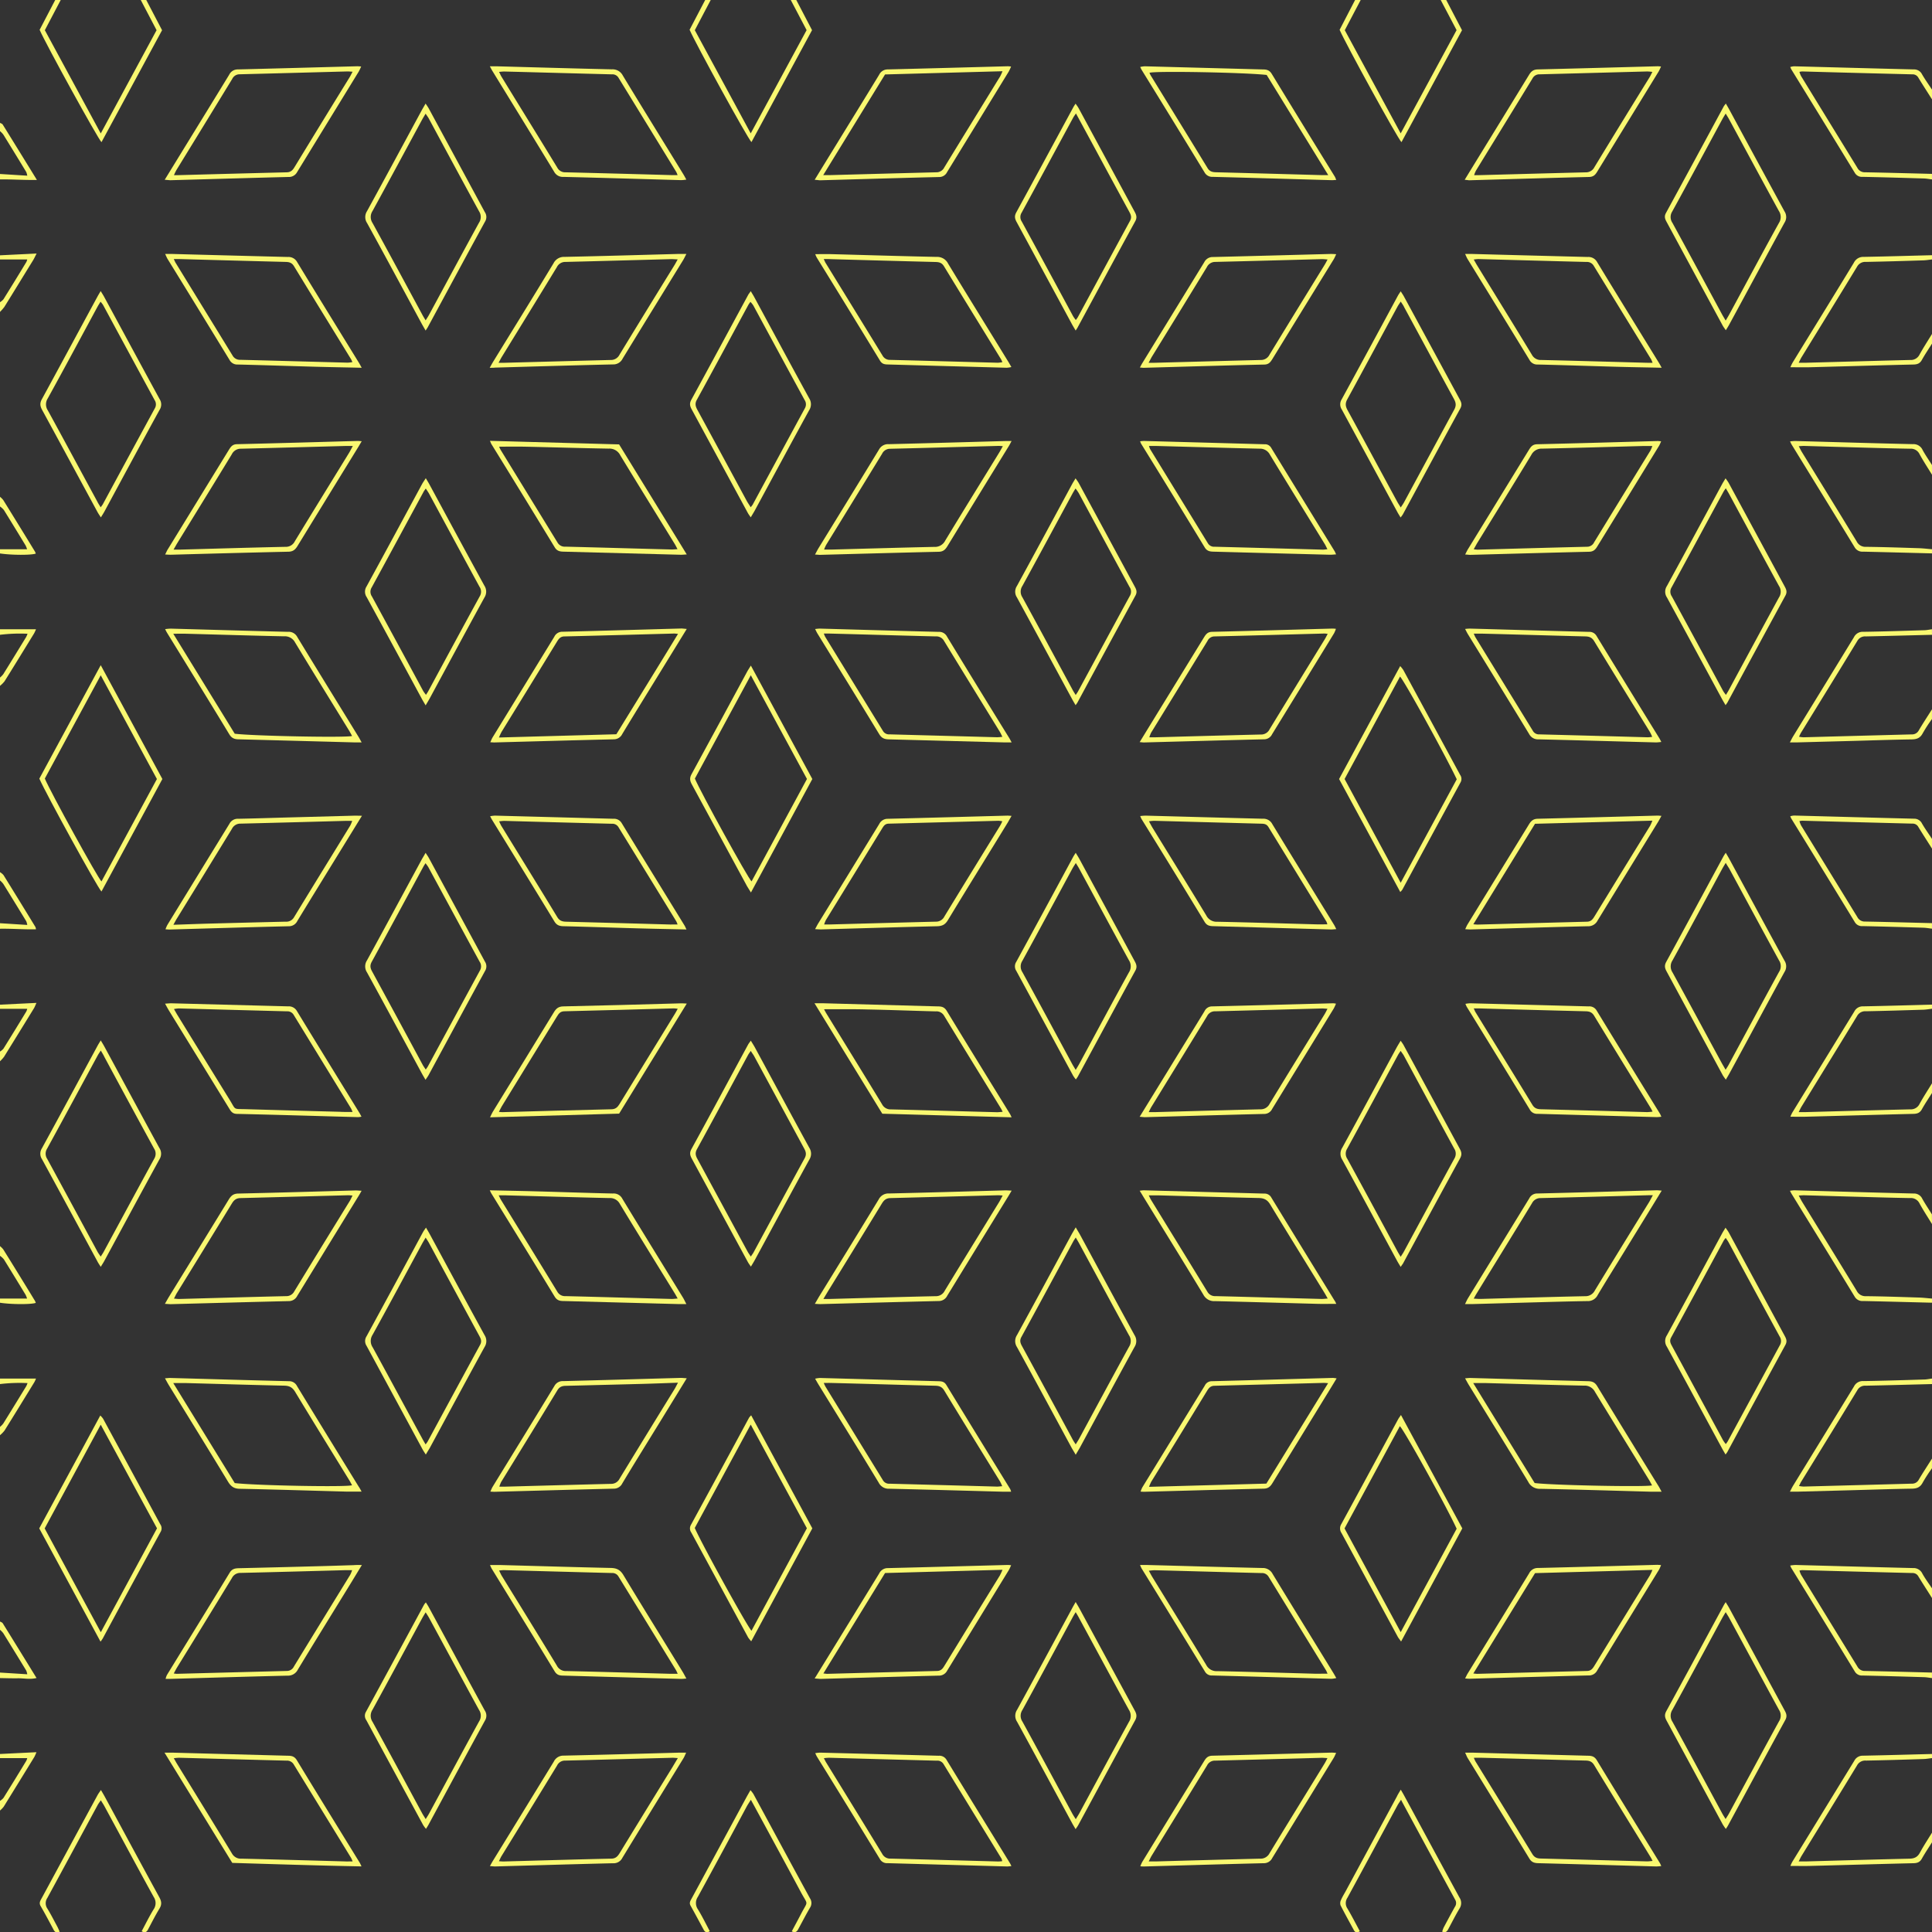 <svg xmlns="http://www.w3.org/2000/svg" viewBox="0 0 999.45 999.57"><rect x="0" y="0" width="999.45" height="999.57" fill="#333333" stroke="none"/><defs><style>.cls-1{fill:#f9f871;fill-rule:evenodd;}</style></defs><title>Pattern 1</title><g id="Layer_2" data-name="Layer 2"><g id="Layer_1-2" data-name="Layer 1"><path class="cls-1" d="M999.45,51.4c-2.33-3.69-4.71-7.36-7-11.1a3.35,3.35,0,0,0-3.13-1.84q-28.55-.7-57.08-1.5a9.18,9.18,0,0,0-1.37.22,12.54,12.54,0,0,0,.85,2.18q14.55,23.73,29.11,47.44a4.24,4.24,0,0,0,4,2.32c11.54.22,23.07.54,34.61.83v2.86c-1.4-.17-2.81-.44-4.22-.48-10.56-.32-21.12-.63-31.69-.84a4.22,4.22,0,0,1-4.06-2.16q-16.34-26.74-32.79-53.42a12.7,12.7,0,0,1-.55-1.25,10,10,0,0,1,1.94-.37c20.66.54,41.31,1.12,62,1.62a4.54,4.54,0,0,1,4.24,2.56c1.59,2.72,3.43,5.3,5.16,7.93Z"/><path class="cls-1" d="M999.45,521.85c-1.53.17-3,.44-4.57.49-9.87.3-19.73.61-29.6.8a4.75,4.75,0,0,0-4.6,2.48c-9.51,15.64-19.14,31.21-28.71,46.82-.48.77-.84,1.61-1.49,2.87,1.45,0,2.48,0,3.49,0,18.07-.49,36.14-1,54.2-1.43a5,5,0,0,0,4.84-2.8c2-3.64,4.28-7.12,6.44-10.67v5c-1.76,2.8-3.62,5.54-5.23,8.43-1,1.8-2.31,2.33-4.29,2.38-18.55.44-37.09,1-55.63,1.47-2.6.07-5.2,0-8.11,0a19.07,19.07,0,0,1,1-2.16q16.05-26.14,32.08-52.28a4.85,4.85,0,0,1,4.55-2.65c11.89-.23,23.77-.58,35.66-.89Z"/><path class="cls-1" d="M999.45,134.21c-1.53.17-3,.44-4.57.48-9.87.31-19.73.61-29.6.8a4.79,4.79,0,0,0-4.6,2.49c-9.51,15.64-19.14,31.21-28.71,46.81-.48.78-.85,1.62-1.49,2.87,1.45,0,2.48,0,3.49,0,18.07-.49,36.14-1,54.2-1.44a5,5,0,0,0,4.84-2.8c2-3.63,4.28-7.11,6.44-10.66v5c-1.76,2.8-3.62,5.54-5.23,8.43-1,1.8-2.31,2.33-4.29,2.38-17.83.41-35.66.94-53.49,1.41-3.31.08-6.63,0-10.26,0a24.48,24.48,0,0,1,1.16-2.41c10.57-17.23,21.2-34.42,31.7-51.68a5.38,5.38,0,0,1,5.1-3c11.78-.21,23.54-.57,35.31-.87Z"/><path class="cls-1" d="M999.45,826.69c-2.33-3.7-4.71-7.36-7-11.1a3.35,3.35,0,0,0-3.13-1.84q-28.53-.71-57.08-1.5a8.9,8.9,0,0,0-1.36.22,12.07,12.07,0,0,0,.84,2.18q14.55,23.72,29.11,47.44a4.25,4.25,0,0,0,4,2.32c11.54.22,23.07.54,34.61.83v2.85c-1.4-.16-2.81-.43-4.22-.47-10.56-.32-21.12-.63-31.69-.85a4.22,4.22,0,0,1-4.06-2.15q-16.34-26.75-32.79-53.43a10.85,10.85,0,0,1-.58-1.32,21,21,0,0,1,2.68-.29c20.3.53,40.6,1.12,60.9,1.6a5,5,0,0,1,4.79,2.88c1.48,2.64,3.3,5.1,5,7.63Z"/><path class="cls-1" d="M999.45,909.5c-1.53.16-3,.44-4.57.48-9.87.31-19.73.61-29.6.8a4.75,4.75,0,0,0-4.6,2.48c-9.51,15.64-19.14,31.22-28.71,46.82-.48.77-.84,1.61-1.49,2.85,1.69,0,2.95,0,4.21,0,17.71-.49,35.41-1,53.12-1.41,2.55-.06,4.16-.84,5.39-3.11,1.92-3.55,4.15-6.92,6.25-10.36v5c-1.76,2.81-3.62,5.55-5.23,8.43-1,1.81-2.31,2.33-4.29,2.38-17.83.42-35.66.95-53.49,1.41-3.31.09-6.63,0-10.23,0a18.32,18.32,0,0,1,.95-2.1q16.05-26.13,32.08-52.28a4.85,4.85,0,0,1,4.55-2.65c11.89-.23,23.77-.58,35.66-.88Z"/><path class="cls-1" d="M999.45,439c-2.33-3.69-4.71-7.36-7-11.09a3.32,3.32,0,0,0-3.13-1.84q-28.55-.72-57.08-1.51a9.18,9.18,0,0,0-1.37.22,13.9,13.9,0,0,0,.84,2.19q14.57,23.72,29.12,47.44a4.25,4.25,0,0,0,4,2.32c11.54.21,23.07.54,34.61.82v2.86c-1.53-.17-3-.44-4.57-.49-10.45-.31-20.9-.62-31.34-.83a4.22,4.22,0,0,1-4.06-2.15q-16.34-26.76-32.79-53.44a9.66,9.66,0,0,1-.55-1.24,9.83,9.83,0,0,1,1.94-.37c20.66.54,41.31,1.13,62,1.63a4.49,4.49,0,0,1,4.24,2.56c1.59,2.72,3.43,5.29,5.16,7.93Z"/><path class="cls-1" d="M999.45,633.22c-2.17-3.54-4.45-7-6.45-10.65a4.92,4.92,0,0,0-4.84-2.79c-10.81-.18-21.62-.52-32.44-.81-7.49-.2-15-.44-22.46-.64-.78,0-1.56.07-2.76.13.73,1.35,1.23,2.39,1.83,3.37,9.39,15.29,18.83,30.56,28.15,45.89a5,5,0,0,0,4.8,2.81c9.15.1,18.3.42,27.45.71,2.24.07,4.48.35,6.72.53v2.14c-11.89-.3-23.77-.62-35.66-.88a4.56,4.56,0,0,1-4.38-2.32c-10.82-17.77-21.75-35.47-32.64-53.19-.23-.38-.42-.79-.8-1.52a19.31,19.31,0,0,1,2.25-.24c20.57.56,41.13,1.18,61.69,1.66a4.7,4.7,0,0,1,4.5,2.68c1.56,2.78,3.34,5.42,5,8.12Z"/><path class="cls-1" d="M999.45,716c-11.42.29-22.84.61-34.25.84a4.53,4.53,0,0,0-4.37,2.32c-9.64,15.85-19.39,31.63-29.11,47.44-.35.58-.61,1.21-1.07,2.14a19.08,19.08,0,0,0,2.33.28c18.67-.5,37.34-1,56-1.5a3.88,3.88,0,0,0,3.68-2.16c2.17-3.65,4.51-7.21,6.78-10.81v5a82.06,82.06,0,0,0-4.76,7.34c-1.28,2.48-3,3.18-5.69,3.22-10.34.16-20.67.52-31,.8l-28.14.75c-1.15,0-2.3,0-3.9,0,.69-1.3,1.12-2.24,1.65-3.1q15.76-25.67,31.49-51.32a5,5,0,0,1,4.8-2.79c10.45-.15,20.9-.49,31.35-.81,1.4,0,2.8-.32,4.2-.49Z"/><path class="cls-1" d="M999.45,245.58c-2.17-3.54-4.45-7-6.45-10.65a4.93,4.93,0,0,0-4.84-2.8c-10.93-.18-21.86-.51-32.79-.81-7.37-.2-14.74-.43-22.1-.64-.79,0-1.57.08-2.74.14.65,1.24,1.09,2.18,1.63,3.06,9.45,15.39,18.94,30.76,28.32,46.2a5,5,0,0,0,4.8,2.8c9.15.11,18.3.42,27.45.71,2.24.07,4.48.36,6.72.54v2.14c-11.89-.3-23.78-.62-35.66-.89a4.57,4.57,0,0,1-4.38-2.31c-10.82-17.77-21.75-35.47-32.64-53.2-.23-.38-.4-.8-.75-1.52a24.83,24.83,0,0,1,2.56-.22c20.33.55,40.65,1.18,61,1.63a5.14,5.14,0,0,1,5,3c1.47,2.69,3.23,5.21,4.86,7.81Z"/><path class="cls-1" d="M999.45,328.39c-11.42.29-22.84.6-34.25.84a4.53,4.53,0,0,0-4.37,2.32c-9.64,15.85-19.39,31.63-29.11,47.44-.36.58-.61,1.22-1.07,2.14a19.08,19.08,0,0,0,2.33.28q28-.77,56-1.5a3.9,3.9,0,0,0,3.68-2.16c2.17-3.66,4.51-7.21,6.78-10.81v5a80.65,80.65,0,0,0-4.76,7.34c-1.28,2.48-3.05,3.18-5.7,3.22-10.33.15-20.66.52-31,.8l-28.14.75c-1.15,0-2.3,0-3.91,0,.7-1.31,1.13-2.24,1.67-3.11,10.5-17.1,21-34.18,31.48-51.32a5,5,0,0,1,4.8-2.78c10.45-.15,20.9-.5,31.35-.81,1.4,0,2.8-.33,4.2-.5Z"/><path class="cls-1" d="M703.9,0l-8.22,15.62L724.6,69c9.89-18.28,19.43-35.89,28.91-53.42C750.71,10.29,748,5.14,745.3,0h2.86l8.16,15.63Q740.72,44.47,725,73.54c-2.05-2-28.76-50.67-32-58.11L701,0Z"/><path class="cls-1" d="M31.41,0C28.7,5.14,26,10.29,23.2,15.62c9.48,17.52,19,35.13,28.92,53.41L81,15.61,72.82,0h2.85l8.17,15.63L52.5,73.54c-2-2-28.76-50.65-32-58.11q4-7.69,8.06-15.43Z"/><path class="cls-1" d="M367.66,0l-8.22,15.62L388.36,69l28.91-53.42c-2.8-5.32-5.5-10.47-8.21-15.61h2.86c2.68,5.15,5.37,10.3,8.16,15.63q-15.6,28.84-31.34,57.91c-2.05-2-28.78-50.69-32-58.11L364.8,0Z"/><path class="cls-1" d="M0,284.13H14a12.43,12.43,0,0,0-.74-1.92C9.53,276.07,5.78,269.93,2,263.83A10.39,10.39,0,0,0,0,262v-5a10.3,10.3,0,0,1,1.71,1.72q8.24,13.3,16.4,26.66a7.45,7.45,0,0,1,.4,1c-2.43.87-12.59.82-18.51-.07Z"/><path class="cls-1" d="M0,671.77H14a12.43,12.43,0,0,0-.74-1.92C9.53,663.71,5.78,657.57,2,651.47a10.73,10.73,0,0,0-2-1.83v-5a10.3,10.3,0,0,1,1.71,1.72Q10,659.67,18.11,673a7.45,7.45,0,0,1,.4,1c-2.43.87-12.65.83-18.51-.07Z"/><path class="cls-1" d="M0,544a7.53,7.53,0,0,0,1.78-1.51q6-9.62,11.86-19.3a8.19,8.19,0,0,0,.45-1.32H0v-2.14l18.86-.92c-.62,1.35-.88,2.1-1.28,2.76Q9.87,534.14,2.1,546.68A17.46,17.46,0,0,1,0,549Z"/><path class="cls-1" d="M0,931.63a7.8,7.8,0,0,0,1.78-1.52q6-9.6,11.86-19.3a8,8,0,0,0,.45-1.31H0v-2.14l18.85-.92a22.44,22.44,0,0,1-1.09,2.45Q9.87,921.78,1.92,934.62a13.41,13.41,0,0,1-1.92,2Z"/><path class="cls-1" d="M0,156.34a7.77,7.77,0,0,0,1.78-1.51q6-9.62,11.86-19.31a8.09,8.09,0,0,0,.46-1.31H0v-2.14l18.94-.92c-.81,1.57-1.22,2.49-1.74,3.36-5,8.08-9.91,16.16-14.92,24.22A20.69,20.69,0,0,1,0,161.34Z"/><path class="cls-1" d="M0,865.24l14.11.88a9.11,9.11,0,0,0-.54-1.91q-5.91-9.69-11.88-19.34A11.22,11.22,0,0,0,0,843.11v-4.29c.47.29,1.13.47,1.4.89,5.79,9.32,11.54,18.68,17.5,28.35-3.46.86-6.58.09-9.68.14s-6.15-.06-9.22-.11Z"/><path class="cls-1" d="M0,350.52a11.16,11.16,0,0,0,1.69-1.75c4-6.42,7.94-12.87,11.89-19.32a15.62,15.62,0,0,0,.67-1.6A84.7,84.7,0,0,0,0,328.39v-2.86H18.63a22.66,22.66,0,0,1-1,2.15c-5.07,8.26-10.13,16.53-15.27,24.75A14.55,14.55,0,0,1,0,354.8Z"/><path class="cls-1" d="M0,90l14.11.88a9.11,9.11,0,0,0-.54-1.91Q7.66,79.23,1.69,69.58A11.67,11.67,0,0,0,0,67.82V63.54c.47.28,1.13.46,1.4.88C7.19,73.75,12.94,83.1,19.09,93.08c-6.75.13-12.93-.37-19.09-.27Z"/><path class="cls-1" d="M0,738.16a10.34,10.34,0,0,0,1.69-1.75c4-6.42,7.94-12.87,11.89-19.32a12.7,12.7,0,0,0,.66-1.59A84.64,84.64,0,0,0,0,716v-2.85H18.63a18.49,18.49,0,0,1-.84,1.84c-5.13,8.36-10.25,16.73-15.45,25.06A15,15,0,0,1,0,742.45Z"/><path class="cls-1" d="M0,477.59l14.11.89a9.06,9.06,0,0,0-.54-1.92q-5.91-9.69-11.88-19.33A11.28,11.28,0,0,0,0,455.46v-4.28a7.48,7.48,0,0,1,1.79,1.48q8.32,13.41,16.54,26.89a6.48,6.48,0,0,1,.3,1.18c-6.29.16-12.47-.39-18.63-.28Z"/><path class="cls-1" d="M556.46,171c-.8-1.37-1.37-2.26-1.87-3.19q-14.34-26.49-28.7-53c-.91-1.69-1.2-3-.18-4.9,9.92-18.14,19.73-36.34,29.58-54.52.28-.51.62-1,1.12-1.77.62.92,1.18,1.61,1.59,2.38q14.52,26.81,29,53.6c.9,1.66,1.3,3,.25,4.9-9.93,18.14-19.74,36.34-29.58,54.52C557.42,169.57,557.07,170.05,556.46,171Zm.15-112.31c-.63.94-1.07,1.49-1.4,2.1-8.9,16.42-17.76,32.85-26.71,49.24a4.18,4.18,0,0,0,.08,4.59q13.32,24.44,26.53,48.93a20.75,20.75,0,0,0,1.42,2,16.44,16.44,0,0,0,1-1.38c9-16.62,18-33.27,27-49.86,1-1.75.6-3-.26-4.59Q575.14,93,566.1,76.19Z"/><path class="cls-1" d="M892.79,53.56c.75,1.3,1.3,2.21,1.8,3.14,9.51,17.56,19,35.13,28.56,52.65a5.32,5.32,0,0,1,0,5.84c-9.59,17.52-19,35.09-28.56,52.65-.5.93-1.06,1.82-1.8,3-.67-1-1.23-1.69-1.65-2.47q-14.52-26.79-29-53.6c-.84-1.54-1.3-2.8-.32-4.59q15-27.53,29.9-55.15C891.94,54.67,892.25,54.31,892.79,53.56Zm-.07,112.28c.81-1.38,1.37-2.27,1.87-3.2,8.56-15.79,17-31.62,25.71-47.35a5.65,5.65,0,0,0-.09-6.19c-8.63-15.74-17.14-31.56-25.7-47.35-.5-.92-1.08-1.81-1.79-3-.71,1.17-1.28,2.06-1.78,3-8.61,15.89-17.16,31.83-25.87,47.66a5.31,5.31,0,0,0,.09,5.86c8.62,15.76,17.13,31.57,25.68,47.36C891.34,163.55,891.91,164.45,892.72,165.84Z"/><path class="cls-1" d="M220.3,828.94c.64,1,1.17,1.83,1.61,2.65,9.62,17.76,19.19,35.55,28.87,53.28a4.78,4.78,0,0,1,.09,5.22C241.07,908,231.38,926,221.65,944c-.33.61-.72,1.2-1.28,2.1a18.38,18.38,0,0,1-1.48-2Q204.19,917,189.5,889.87a3.93,3.93,0,0,1-.22-4.26q15.1-27.71,30.08-55.47A10.18,10.18,0,0,1,220.3,828.94Zm-.08,112.11c.71-1.16,1.29-2,1.78-2.92,8.62-15.9,17.17-31.83,25.87-47.68a5.31,5.31,0,0,0-.05-5.86c-8.68-15.85-17.24-31.77-25.86-47.67-.48-.89-1.06-1.72-1.77-2.84-.73,1.24-1.3,2.14-1.8,3.06-8.56,15.79-17.06,31.61-25.7,47.36a5.62,5.62,0,0,0,0,6.18c8.65,15.74,17.15,31.56,25.7,47.35C218.92,939,219.5,939.84,220.22,941.05Z"/><path class="cls-1" d="M892.72,828.81c.73,1.21,1.25,2,1.7,2.82q14.42,26.65,28.85,53.29c.9,1.65,1.32,3,.26,4.91-9.94,18.13-19.74,36.33-29.59,54.51-.27.51-.61,1-1.13,1.8a26.72,26.72,0,0,1-1.64-2.39q-14.52-26.81-29-53.6c-.91-1.68-1.22-3-.2-4.9,9.93-18.14,19.74-36.34,29.59-54.52C891.81,830.21,892.15,829.73,892.72,828.81Zm0,5.19c-.77,1.3-1.34,2.2-1.84,3.12-8.56,15.8-17.06,31.62-25.71,47.36a5.64,5.64,0,0,0,0,6.18c8.65,15.74,17.15,31.56,25.7,47.35.5.93,1.08,1.82,1.81,3,.71-1.15,1.29-2,1.78-2.91,8.61-15.89,17.17-31.82,25.86-47.67a5.31,5.31,0,0,0,0-5.86c-8.74-16-17.36-32-26-48C893.91,835.9,893.46,835.21,892.73,834Z"/><path class="cls-1" d="M220.18,171c-.89-1.54-1.49-2.55-2.05-3.58-9.39-17.35-18.73-34.72-28.22-52a5.6,5.6,0,0,1-.06-6.17c9.54-17.4,18.94-34.88,28.39-52.33.56-1,1.17-2,1.92-3.34.67,1,1.21,1.75,1.64,2.53q14.52,26.81,29,53.6a4.49,4.49,0,0,1,.13,4.9c-9.86,18-19.61,36.14-29.4,54.22C221.25,169.44,220.83,170,220.18,171Zm0-5.26c.71-1.15,1.3-2,1.78-2.9,8.62-15.9,17.17-31.82,25.86-47.67a5.33,5.33,0,0,0,0-5.86c-8.75-16-17.36-32-26-48-.43-.79-1-1.51-1.64-2.51-.7,1.19-1.27,2.08-1.77,3-8.55,15.79-17.06,31.61-25.7,47.36a5.62,5.62,0,0,0,0,6.18c8.64,15.74,17.14,31.56,25.7,47.35C218.91,163.65,219.48,164.54,220.21,165.76Z"/><path class="cls-1" d="M892.75,441.15c.78,1.34,1.33,2.24,1.83,3.17,9.51,17.56,19,35.14,28.56,52.65a5.33,5.33,0,0,1,0,5.85c-9.59,17.51-19,35.09-28.56,52.64-.5.93-1.06,1.82-1.79,3.07-.68-1-1.24-1.67-1.66-2.44q-14.5-26.8-29-53.6c-.92-1.69-1.2-3-.17-4.9,9.92-18.14,19.73-36.34,29.58-54.53C891.82,442.55,892.16,442.07,892.75,441.15Zm0,5.2c-.78,1.32-1.34,2.21-1.85,3.14-8.55,15.79-17,31.61-25.7,47.35a5.62,5.62,0,0,0,0,6.18c8.59,15.64,17,31.35,25.53,47,.56,1,1.17,2,1.95,3.38.73-1.19,1.32-2,1.81-3,8.6-15.89,17.16-31.82,25.85-47.66a5.33,5.33,0,0,0,0-5.86c-8.69-15.86-17.25-31.78-25.85-47.68C894,448.46,893.51,447.67,892.73,446.35Z"/><path class="cls-1" d="M556.46,828.74c.78,1.34,1.39,2.31,1.93,3.32q14.26,26.34,28.54,52.66c1,1.79,1.39,3.2.29,5.22-9.87,18-19.62,36.13-29.42,54.2-.33.61-.75,1.17-1.37,2.11-.74-1.27-1.35-2.24-1.89-3.25-9.46-17.45-18.86-34.92-28.4-52.32a5.6,5.6,0,0,1,0-6.17c9.54-17.41,18.94-34.88,28.39-52.33C555.06,831.14,555.66,830.14,556.46,828.74Zm0,5.25c-.78,1.32-1.29,2.12-1.74,3-8.6,15.9-17.16,31.82-25.85,47.67a5.33,5.33,0,0,0,0,5.87c8.69,15.84,17.25,31.77,25.86,47.67.49.9,1.07,1.75,1.78,2.9.73-1.22,1.3-2.11,1.81-3,8.55-15.79,17.05-31.62,25.7-47.35a5.65,5.65,0,0,0,0-6.19c-8.64-15.74-17.14-31.56-25.7-47.35C557.81,836.19,557.24,835.3,556.47,834Z"/><path class="cls-1" d="M724.59,655.38c-.85-1.42-1.47-2.39-2-3.4-9.4-17.36-18.74-34.74-28.22-52.05a5.65,5.65,0,0,1,0-6.19c9.49-17.3,18.83-34.68,28.22-52,.55-1,1.18-2,2-3.36.63.94,1.12,1.56,1.49,2.24q14.52,26.8,29.06,53.62c.92,1.68,1.23,3,.21,4.92q-14.88,27.23-29.59,54.55C725.49,654.08,725.2,654.46,724.59,655.38Zm0-5.24c.73-1.16,1.2-1.82,1.58-2.53,8.73-16.1,17.4-32.22,26.2-48.28a4.83,4.83,0,0,0-.14-5.24q-13.07-24-26-48c-.42-.77-1-1.47-1.66-2.46-.59.91-1,1.46-1.33,2.06-8.78,16.21-17.52,32.44-26.37,48.6a4.83,4.83,0,0,0,.14,5.24q13,23.81,25.84,47.67C723.27,648,723.78,648.83,724.58,650.14Z"/><path class="cls-1" d="M556.48,441.17c.71,1.18,1.23,2,1.68,2.78q14.42,26.66,28.84,53.3c.89,1.63,1.37,3,.31,4.9-10,18.24-19.85,36.55-29.76,54.83a17.31,17.31,0,0,1-1,1.43,18.88,18.88,0,0,1-1.44-2q-14.7-27.12-29.4-54.22a4.22,4.22,0,0,1,0-4.59q14.85-27.22,29.57-54.53C555.55,442.6,555.88,442.12,556.48,441.17Zm0,112.3c.78-1.31,1.35-2.2,1.85-3.13,8.56-15.79,17-31.62,25.7-47.36a5.64,5.64,0,0,0,0-6.18c-8.64-15.74-17.15-31.56-25.7-47.35-.5-.93-1.08-1.82-1.8-3-.7,1.15-1.29,2-1.78,2.91-8.61,15.89-17.16,31.82-25.86,47.67a5.33,5.33,0,0,0,0,5.86c8.69,15.85,17.25,31.77,25.85,47.68C555.18,551.36,555.69,552.16,556.47,553.47Z"/><path class="cls-1" d="M52.08,150.57c.79,1.29,1.3,2.07,1.74,2.88,9.57,17.67,19.1,35.35,28.74,53a5.06,5.06,0,0,1,0,5.56C72.94,229.52,63.48,247.1,54,264.66c-.49.91-1.07,1.77-1.82,3-.75-1.18-1.34-2-1.82-2.91-9.52-17.56-19-35.14-28.56-52.67-1.08-2-1.29-3.49-.15-5.56C31.32,188.79,40.9,171,50.53,153.23,50.92,152.51,51.36,151.81,52.08,150.57Zm0,111.87c.6-.86.91-1.21,1.13-1.62Q66.63,236,80.07,211.27A4,4,0,0,0,80,207q-13.38-24.6-26.68-49.24A12.69,12.69,0,0,0,52,156.08c-.66,1.09-1.17,1.88-1.62,2.71-8.55,15.79-17,31.6-25.69,47.34a5.65,5.65,0,0,0,.06,6.19c8.58,15.64,17,31.35,25.51,47C50.7,260.27,51.29,261.13,52.08,262.44Z"/><path class="cls-1" d="M388.37,150.62c.84,1.42,1.47,2.39,2,3.41,9.39,17.35,18.74,34.73,28.22,52a5.66,5.66,0,0,1,0,6.18c-9.49,17.32-18.83,34.7-28.22,52.05-.56,1-1.18,2-2,3.37-.64-.95-1.12-1.56-1.49-2.24q-14.54-26.82-29.06-53.62c-.92-1.68-1.23-3.05-.21-4.92,9.92-18.15,19.73-36.37,29.58-54.56C387.46,151.92,387.75,151.54,388.37,150.62Zm0,111.78c.56-.77.8-1,1-1.34,9-16.63,18-33.27,27-49.86a4,4,0,0,0-.14-4.28Q402.92,182.47,389.69,158a12.74,12.74,0,0,0-1.5-1.86c-.46.68-.75,1.06-1,1.47-8.9,16.42-17.73,32.86-26.71,49.23-1.12,2-.64,3.48.32,5.24q12.87,23.66,25.67,47.36C387,260.33,387.58,261.18,388.34,262.4Z"/><path class="cls-1" d="M724.54,267.7c-.73-1.24-1.24-2-1.68-2.84q-14.36-26.51-28.73-53a4.83,4.83,0,0,1-.08-5.24q14.61-26.76,29.08-53.61c.37-.69.84-1.33,1.48-2.31.75,1.2,1.33,2,1.82,2.95L755,206.35c.87,1.59,1.54,2.93.46,4.91-10,18.25-19.85,36.57-29.76,54.87A17.31,17.31,0,0,1,724.54,267.7ZM724.61,156c-.69,1.09-1.23,1.82-1.66,2.61-8.67,16-17.28,32-26,48-1.14,2.08-.91,3.61.15,5.56,8.62,15.75,17.13,31.56,25.69,47.35.48.9,1.07,1.74,1.83,3,.7-1.09,1.24-1.82,1.67-2.61,8.67-16,17.29-32,26-48,1.14-2.09.9-3.61-.17-5.56-8.61-15.76-17.12-31.57-25.68-47.35C726,158,725.37,157.17,724.61,156Z"/><path class="cls-1" d="M523.07,771.69c-1.55,0-2.73,0-3.91,0-19.73-.53-39.45-1.1-59.17-1.55a5.71,5.71,0,0,1-5.4-3.1c-10.3-17-20.74-33.84-31.13-50.75-.56-.9-1.07-1.83-1.79-3.07a14.16,14.16,0,0,1,2.45-.38c20.55.56,41.11,1.16,61.67,1.69,1.67.05,2.87.4,3.81,2q16.44,26.92,33,53.8A9,9,0,0,1,523.07,771.69Zm-96.93-56.27a19.92,19.92,0,0,0,.9,1.92q14.83,24.17,29.65,48.31a3.64,3.64,0,0,0,3.46,1.89q27.81.71,55.62,1.5c.78,0,1.58-.12,2.7-.21a25,25,0,0,0-1.13-2.42c-9.64-15.69-19.34-31.36-28.89-47.1-1.19-1.95-2.6-2.4-4.65-2.45-17.94-.44-35.89-1-53.83-1.44C428.83,715.39,427.69,715.42,426.14,715.42Z"/><path class="cls-1" d="M523.33,384.06c-1.58,0-2.61,0-3.64,0q-30-.8-59.89-1.58c-2.19-.05-3.69-.58-4.94-2.63-10.62-17.46-21.36-34.85-32.07-52.26-.35-.58-.62-1.22-1.12-2.18a22.67,22.67,0,0,1,2.28-.23c20.55.57,41.11,1.18,61.67,1.69a4.5,4.5,0,0,1,4.27,2.43q16,26.32,32.25,52.57C522.45,382.36,522.7,382.89,523.33,384.06Zm-4.78-2.91c-.53-1-.84-1.77-1.25-2.45C507.66,363,498,347.34,488.4,331.61a4.53,4.53,0,0,0-4.32-2.39c-18.3-.44-36.6-1-54.9-1.47-.89,0-1.78,0-3,0a14.06,14.06,0,0,0,.72,1.71q14.93,24.3,29.83,48.62a3.63,3.63,0,0,0,3.5,1.81l55.62,1.5A23.26,23.26,0,0,0,518.55,381.15Z"/><path class="cls-1" d="M220.17,441.18c.68,1.07,1.23,1.82,1.67,2.63q14.5,26.81,29,53.6a4.49,4.49,0,0,1,.07,4.9c-9.8,17.94-19.49,35.94-29.22,53.91-.39.71-.89,1.36-1.56,2.38-.73-1.27-1.34-2.25-1.89-3.27-9.45-17.45-18.86-34.92-28.4-52.32a5.62,5.62,0,0,1,0-6.18c9.53-17.4,18.94-34.87,28.39-52.32C218.83,443.48,219.44,442.47,220.17,441.18Zm.08,112.12c.47-.7.84-1.16,1.12-1.67q13.42-24.78,26.89-49.55a4.24,4.24,0,0,0-.16-4.6c-8.89-16.29-17.69-32.62-26.54-48.93a20.83,20.83,0,0,0-1.44-2c-.49.8-.83,1.28-1.11,1.8-8.89,16.42-17.75,32.86-26.72,49.23-1,1.86-.75,3.21.18,4.91q13.13,24.13,26.17,48.32C219.07,551.61,219.63,552.35,220.25,553.3Z"/><path class="cls-1" d="M859.57,771.67c-2.32,0-4.08,0-5.83,0-19-.52-38-1.11-57-1.49a6.51,6.51,0,0,1-6.18-3.64c-10.17-16.77-20.49-33.44-30.75-50.14-.61-1-1.13-2-1.9-3.37,1.18-.09,2-.21,2.73-.19,20.31.56,40.63,1.16,60.95,1.67,2.08.06,3.45.56,4.61,2.47q15.95,26.19,32.06,52.27C858.59,769.84,858.9,770.46,859.57,771.67Zm-97.45-56.19,31.78,51.71c8.7,1.14,57.62,2.14,60.73,1.21-.52-.95-1-1.89-1.53-2.77-9.33-15.19-18.72-30.34-28-45.59a5.92,5.92,0,0,0-5.67-3.23c-16.76-.34-33.51-.87-50.27-1.32C767.09,715.44,765,715.48,762.12,715.48Z"/><path class="cls-1" d="M187.05,771.62c-3,0-5.49,0-8,0-18.3-.49-36.59-1.08-54.89-1.45-3,0-4.66-1.14-6.18-3.65-10.17-16.76-20.49-33.44-30.75-50.14-.6-1-1.12-2-1.88-3.36,1.19-.08,2-.2,2.74-.18,20.44.56,40.88,1.18,61.32,1.67a4.51,4.51,0,0,1,4.23,2.5q15.87,26,31.89,52C186,769.65,186.36,770.37,187.05,771.62ZM89.63,715.48l31.81,51.74c10.8,1.26,57.76,2.16,60.68,1.12-.45-.83-.87-1.67-1.35-2.45-9.39-15.29-18.85-30.55-28.13-45.91-1.43-2.35-3-3.11-5.71-3.16-16.75-.35-33.51-.88-50.26-1.33C94.56,715.44,92.45,715.48,89.63,715.48Z"/><path class="cls-1" d="M52.12,538.21c.84,1.43,1.41,2.31,1.9,3.24,9.46,17.46,18.87,34.94,28.39,52.36a5.36,5.36,0,0,1,.1,5.88c-9.6,17.51-19.06,35.1-28.57,52.66-.49.9-1.07,1.75-1.82,3-.76-1.21-1.34-2-1.83-3-9.51-17.56-19-35.14-28.56-52.67a5.1,5.1,0,0,1-.1-5.56c9.71-17.73,19.3-35.52,28.92-53.29C50.94,540.11,51.38,539.43,52.12,538.21Zm0,5.27c-.74,1.16-1.2,1.81-1.58,2.51-8.73,16.11-17.41,32.23-26.21,48.29a4.85,4.85,0,0,0,.1,5.24q13.06,24,26,48c.42.79,1,1.5,1.65,2.54.65-1,1.12-1.68,1.5-2.38,8.73-16.1,17.41-32.23,26.21-48.29a4.85,4.85,0,0,0-.1-5.24q-12.92-23.64-25.68-47.36C53.58,545.83,53,544.93,52.16,543.48Z"/><path class="cls-1" d="M388.4,538.34c.8,1.32,1.43,2.29,2,3.3,9.4,17.35,18.74,34.73,28.22,52.05a5.64,5.64,0,0,1,.06,6.18c-9.49,17.31-18.83,34.69-28.23,52-.55,1-1.17,2-2,3.37-.68-1-1.23-1.73-1.65-2.51q-14.46-26.64-28.9-53.3c-.91-1.67-1.28-3-.25-4.92,9.87-18,19.62-36.16,29.41-54.24C387.37,539.74,387.81,539.22,388.4,538.34Zm0,5.28c-.6.88-1,1.42-1.35,2-8.83,16.32-17.62,32.65-26.53,48.92-1,1.88-.7,3.24.22,4.92q13,24,26,48c.43.79,1,1.52,1.65,2.59.59-.89,1-1.42,1.34-2,8.84-16.31,17.63-32.65,26.54-48.91,1-1.88.69-3.25-.22-4.92q-13-24-26-48C389.58,545.41,389,544.68,388.36,543.62Z"/><path class="cls-1" d="M253.5,809.62c2.25,0,4,0,5.78,0,18.89.51,37.78,1.09,56.67,1.5,3,.06,4.89.93,6.54,3.67C332.61,831.59,343,848.25,353.22,865c.6,1,1.11,2,1.85,3.34-1.2.08-2,.21-2.77.18q-30.48-.84-60.95-1.71c-1.87,0-3.27-.31-4.41-2.18-10.81-17.77-21.73-35.46-32.61-53.18A19,19,0,0,1,253.5,809.62Zm4.68,2.85c.62,1.19,1,2.13,1.56,3,9.46,15.39,19,30.76,28.34,46.19a5.08,5.08,0,0,0,4.82,2.79c17.94.41,35.89.94,53.83,1.43,1.14,0,2.29,0,3.85,0a19.92,19.92,0,0,0-.9-1.92Q334.86,839.8,320,815.64a3.66,3.66,0,0,0-3.46-1.9c-18.65-.46-37.31-1-56-1.49A20.93,20.93,0,0,0,258.18,812.47Z"/><path class="cls-1" d="M85.21,93l10.6-17.27C103.4,63.38,111,51.05,118.56,38.66a4.87,4.87,0,0,1,4.49-2.75c20.56-.5,41.12-1.08,61.67-1.63.59,0,1.17.06,2.12.11A28,28,0,0,1,185.6,37q-15.94,26-31.88,52a4.82,4.82,0,0,1-4.56,2.55c-20.32.51-40.64,1.12-61,1.68C87.42,93.21,86.63,93.09,85.21,93Zm97.18-55.9c-1.33-.07-2-.16-2.74-.14-18.54.5-37.08,1-55.61,1.47a4.2,4.2,0,0,0-3.91,2.41Q105.73,64.42,91.24,88A27.31,27.31,0,0,0,90,90.61c1,0,1.61,0,2.2,0,18.65-.51,37.31-1,56-1.47,2.12,0,3.15-1,4.15-2.67Q166.52,63.2,180.84,40C181.32,39.21,181.71,38.38,182.39,37.1Z"/><path class="cls-1" d="M253.41,34.31c1.64,0,2.78,0,3.92,0,19.73.53,39.45,1.11,59.18,1.56a5.94,5.94,0,0,1,5.69,3.22c10.34,17.07,20.85,34,31.3,51.06.49.78.91,1.61,1.55,2.76a21.2,21.2,0,0,1-2.59.28c-20.31-.57-40.63-1.19-60.95-1.68a5.08,5.08,0,0,1-4.86-2.69C276.16,71.56,265.54,54.37,255,37.16,254.49,36.39,254.09,35.57,253.41,34.31Zm4.76,2.88c.52,1,.82,1.77,1.23,2.44C269,55.33,278.73,71,288.3,86.73a4.54,4.54,0,0,0,4.31,2.4q27.63.68,55.26,1.47c.77,0,1.54,0,2.66,0a15,15,0,0,0-.71-1.68Q334.91,64.6,320,40.29a3.65,3.65,0,0,0-3.49-1.83C298,38,279.43,37.46,260.89,37,260.11,37,259.33,37.09,258.17,37.19Z"/><path class="cls-1" d="M691.27,93.07c-1.08.07-1.66.15-2.24.14-20.56-.58-41.11-1.2-61.67-1.72a4.51,4.51,0,0,1-4.28-2.4Q606.92,62.6,590.63,36.22c-.24-.4-.43-.84-.79-1.57a13.79,13.79,0,0,1,2.34-.36l61.32,1.64c1.87,0,3.27.44,4.39,2.28q16.23,26.64,32.63,53.17C690.75,91.76,690.88,92.2,691.27,93.07Zm-4.15-2.48c-10.93-17.79-21.44-34.88-31.86-51.82-11.38-1.29-57.78-2.15-60.63-1.11a13,13,0,0,0,.58,1.25c9.83,16,19.7,32,29.45,48,1.13,1.87,2.56,2.15,4.42,2.2q27.09.7,54.19,1.47C684.3,90.61,685.34,90.59,687.12,90.59Z"/><path class="cls-1" d="M187.21,809.6c-2.12,3.48-3.83,6.31-5.56,9.14-9.21,15-18.46,29.93-27.59,45a5.66,5.66,0,0,1-5.35,3.1c-20.2.47-40.39,1.1-60.59,1.67-.7,0-1.41,0-2.45,0a10.07,10.07,0,0,1,.68-2c10.81-17.63,21.68-35.22,32.43-52.88,1.2-2,2.72-2.32,4.72-2.37q21.57-.5,43.13-1.09c5.47-.14,10.93-.34,16.39-.5C184.18,809.56,185.35,809.6,187.21,809.6ZM89.89,865.71a15,15,0,0,0,1.54.18c19-.5,38-1,57-1.49a4,4,0,0,0,3.63-2.32q14.52-23.72,29.1-47.39a16.42,16.42,0,0,0,1-2.42c-1.44,0-2.5,0-3.55,0-18.07.49-36.12,1-54.19,1.42a4.78,4.78,0,0,0-4.47,2.7q-14.11,23.13-28.34,46.19C91.06,863.48,90.6,864.41,89.89,865.71Z"/><path class="cls-1" d="M589.57,383.9c4.55-7.43,8.77-14.31,13-21.19q10.17-16.54,20.34-33.11c1-1.57,1.86-2.7,4.08-2.75,20.79-.48,41.59-1.11,62.38-1.68a15.45,15.45,0,0,1,1.72.14,17.12,17.12,0,0,1-.94,2.27q-16,26.12-32.08,52.25a4.58,4.58,0,0,1-4.21,2.62c-20.67.49-41.34,1.08-62,1.63C591.28,384.09,590.72,384,589.57,383.9Zm97.26-56c-.87-.09-1.22-.17-1.57-.17-19,.51-38,1.05-57,1.5a4,4,0,0,0-3.61,2.34Q610.09,355.28,595.5,379a16,16,0,0,0-.94,2.41c1.33,0,2.27,0,3.21,0,18.18-.5,36.36-1,54.55-1.44a4.81,4.81,0,0,0,4.46-2.72Q671,353.94,685.3,330.73C685.79,329.94,686.19,329.11,686.83,327.91Z"/><path class="cls-1" d="M757.92,868.3c.53-1,.83-1.76,1.24-2.42q16-26,31.89-52a4.92,4.92,0,0,1,4.51-2.74c20.56-.49,41.11-1.07,61.67-1.63.58,0,1.16.07,2.06.12a21.51,21.51,0,0,1-1,2.3c-10.69,17.43-21.43,34.82-32.06,52.27a4.81,4.81,0,0,1-4.58,2.53c-20.32.51-40.63,1.12-61,1.69C759.89,868.5,759.1,868.37,757.92,868.3Zm4.25-2.58c1.14.1,1.59.19,2.05.18,18.89-.51,37.78-1,56.68-1.49,2,0,2.91-1.07,3.83-2.58q14.34-23.42,28.74-46.78a31.05,31.05,0,0,0,1.36-2.92L794.1,813.8C783.49,831,773,848.13,762.17,865.72Z"/><path class="cls-1" d="M757.92,325.37a23.75,23.75,0,0,1,2.39-.19c20.55.56,41.11,1.17,61.67,1.69a4.21,4.21,0,0,1,4,2.22q16.15,26.46,32.45,52.86c.3.49.53,1,1,1.89-1.15.09-2,.24-2.9.22-20.2-.53-40.4-1.11-60.6-1.59a5.13,5.13,0,0,1-4.88-2.73c-10.49-17.26-21.11-34.45-31.68-51.66C758.9,327.31,758.51,326.49,757.92,325.37Zm96.79,55.81a25.65,25.65,0,0,0-1.12-2.4c-9.64-15.7-19.34-31.36-28.9-47.1-1.18-1.95-2.59-2.41-4.64-2.46-17.94-.44-35.89-1-53.83-1.44-1.14,0-2.28,0-3.84,0,.42.92.61,1.45.89,1.92q14.84,24.15,29.66,48.31a3.61,3.61,0,0,0,3.46,1.89q28,.72,56,1.51A20.91,20.91,0,0,0,854.71,381.18Z"/><path class="cls-1" d="M859.49,422.05c-.73,1.32-1.2,2.25-1.74,3.13q-15.68,25.51-31.31,51.05a5.36,5.36,0,0,1-5.09,2.93c-20.2.47-40.39,1.1-60.59,1.66-.8,0-1.6-.07-2.78-.13.47-1,.74-1.72,1.14-2.38q15.95-26,31.89-51.95c1.09-1.77,2.25-2.76,4.46-2.81,20.68-.49,41.35-1.08,62-1.63C858,421.91,858.44,422,859.49,422.05Zm-65.4,4.1c-10.61,17.26-21.15,34.41-31.92,52,1.21.08,1.77.17,2.33.15,18.78-.5,37.55-1,56.33-1.49,2,0,2.93-1,3.87-2.51q14.41-23.56,28.92-47.09a26.32,26.32,0,0,0,1.18-2.67Z"/><path class="cls-1" d="M691.28,480.65c-1.17.08-2,.2-2.74.18q-30.48-.85-60.95-1.71c-1.87-.05-3.27-.33-4.41-2.19Q607,450.28,590.56,423.75c-.23-.39-.38-.83-.73-1.59a26.27,26.27,0,0,1,2.84-.22c20.2.53,40.4,1.11,60.6,1.6a5.13,5.13,0,0,1,4.88,2.72c10.56,17.36,21.24,34.65,31.88,52C690.44,478.89,690.75,479.62,691.28,480.65Zm-4.63-2.48a7.88,7.88,0,0,0-.45-1.37q-15-24.46-30-48.93c-.89-1.47-2-1.72-3.54-1.76q-27.81-.74-55.6-1.5a23.42,23.42,0,0,0-2.69.26c.76,1.37,1.28,2.41,1.88,3.39,9.26,15.09,18.59,30.14,27.76,45.28a5.92,5.92,0,0,0,5.64,3.29c17,.34,34,.88,51,1.34C682.52,478.22,684.42,478.17,686.65,478.17Z"/><path class="cls-1" d="M355.12,480.83c-8.83-.2-17-.35-25.21-.58-12.83-.36-25.66-.8-38.49-1.11-2.07-.05-3.45-.54-4.62-2.46-10.69-17.56-21.49-35.05-32.25-52.56-.31-.5-.55-1-1-1.87a18.24,18.24,0,0,1,2.44-.32q30.66.81,61.31,1.63a4.61,4.61,0,0,1,4.37,2.34c10.75,17.66,21.62,35.25,32.44,52.87C354.41,479.25,354.61,479.78,355.12,480.83Zm-4.61-2.6a12.35,12.35,0,0,0-.68-1.65Q334.92,452.27,320,428a3.66,3.66,0,0,0-3.49-1.86q-27.79-.71-55.61-1.49c-.78,0-1.56.12-2.71.22.49,1,.78,1.76,1.19,2.42,9.64,15.7,19.34,31.36,28.89,47.11,1.2,2,2.65,2.36,4.67,2.41q26.91.69,53.83,1.45C347.92,478.26,349.05,478.23,350.51,478.23Z"/><path class="cls-1" d="M589.76,809.58c1.45,0,2.39,0,3.34,0,20,.53,39.92,1.12,59.88,1.57a5.72,5.72,0,0,1,5.39,3.11c10.43,17.16,21,34.25,31.5,51.36.43.7.82,1.43,1.41,2.46a14.43,14.43,0,0,1-2.45.39c-20.55-.57-41.11-1.18-61.67-1.72a4,4,0,0,1-3.81-2Q607,838,590.53,811.33A17.57,17.57,0,0,1,589.76,809.58Zm97,56.23c-.41-.9-.56-1.34-.8-1.73q-14.84-24.15-29.64-48.31a3.92,3.92,0,0,0-3.75-2c-18.42-.46-36.84-1-55.26-1.47a25.66,25.66,0,0,0-3,.27c.78,1.4,1.31,2.43,1.91,3.41,9.27,15.09,18.6,30.14,27.77,45.29a5.92,5.92,0,0,0,5.67,3.23c16.87.35,33.75.88,50.62,1.34C682.33,865.86,684.33,865.81,686.8,865.81Z"/><path class="cls-1" d="M187.25,422l-12.93,21c-6.84,11.14-13.71,22.26-20.5,33.43a4.81,4.81,0,0,1-4.46,2.73c-20.56.49-41.11,1.12-61.67,1.7-.58,0-1.16-.07-2.08-.12a15.66,15.66,0,0,1,1-2.31q16-26.12,32.06-52.25a4.84,4.84,0,0,1,4.58-2.62c8.32-.15,16.63-.43,25-.66l34.93-.94C184.24,421.92,185.39,422,187.25,422Zm-97.52,56.4c6.6-.22,12.53-.45,18.46-.61q19.78-.53,39.57-1a4.53,4.53,0,0,0,4.36-2.31c9.64-15.84,19.39-31.61,29.08-47.42a17.5,17.5,0,0,0,1-2.42c-1.33,0-2.27,0-3.21,0-18.18.5-36.36,1-54.54,1.44a4.79,4.79,0,0,0-4.47,2.7Q105.84,451.89,91.61,475C91.06,475.84,90.6,476.77,89.73,478.35Z"/><path class="cls-1" d="M355.27,325.36,340.74,349c-6.28,10.23-12.61,20.43-18.82,30.69a4.86,4.86,0,0,1-4.49,2.77c-20.56.48-41.11,1.07-61.67,1.62-.59,0-1.18-.06-2.13-.11.47-1,.78-1.83,1.24-2.58q15.94-26,31.88-52a4.51,4.51,0,0,1,4.19-2.58c20.55-.49,41.11-1.11,61.67-1.68C353.28,325.16,354,325.26,355.27,325.36Zm-36.42,54.48c10.64-17.3,21.23-34.41,31.9-51.92-1.09-.1-1.54-.19-2-.18-18.9.51-37.79,1.05-56.68,1.49-2,0-2.92,1.06-3.85,2.57q-14.33,23.42-28.74,46.78a31.59,31.59,0,0,0-1.37,2.94Z"/><path class="cls-1" d="M355.27,713l-14.33,23.35c-6.35,10.32-12.75,20.62-19,31a4.85,4.85,0,0,1-4.48,2.76c-20.56.49-41.12,1.07-61.67,1.62-.59,0-1.18-.05-2.13-.1.47-1,.78-1.83,1.24-2.59,10.63-17.32,21.3-34.61,31.87-52a4.81,4.81,0,0,1,4.56-2.57c20.32-.5,40.63-1.11,60.95-1.67C353,712.81,353.83,712.91,355.27,713Zm-4.54,2.29c-6.49.22-12.3.45-18.12.61q-19.78.52-39.57,1c-2,0-3.49.32-4.71,2.33-9.61,15.85-19.38,31.61-29.07,47.42a15,15,0,0,0-.94,2.41c1.33,0,2.27,0,3.21,0,18.18-.49,36.36-1,54.55-1.44a4.81,4.81,0,0,0,4.46-2.72q14.2-23.28,28.52-46.49C349.55,717.58,349.94,716.75,350.73,715.29Z"/><path class="cls-1" d="M421.44,868.3l8-13q12.7-20.65,25.37-41.32a4.89,4.89,0,0,1,4.48-2.78c20.67-.49,41.35-1.07,62-1.63.47,0,.94.07,1.78.13a25.88,25.88,0,0,1-1.21,2.56q-15.94,26-31.88,52a4.8,4.8,0,0,1-4.55,2.57c-20.32.51-40.63,1.12-60.95,1.69C423.69,868.49,422.89,868.39,421.44,868.3Zm4.51-2.6c1.1.11,1.55.21,2,.2,18.89-.51,37.78-1,56.68-1.49,2,0,2.92-1,3.85-2.55q14.32-23.42,28.72-46.78a30.86,30.86,0,0,0,1.4-3l-60.75,1.67Z"/><path class="cls-1" d="M691.45,713.06c-1.26,2.08-2.23,3.69-3.22,5.3q-15,24.45-30,48.91c-1.08,1.77-2.21,2.78-4.44,2.83-20.68.48-41.36,1.07-62,1.62-.47,0-.94-.05-1.75-.1a15.18,15.18,0,0,1,.92-2.22q16.13-26.28,32.27-52.56a3.93,3.93,0,0,1,3.59-2.32c20.92-.52,41.83-1.14,62.74-1.71A17.73,17.73,0,0,1,691.45,713.06Zm-4.4,2.47c-1.23-.08-1.79-.16-2.36-.14-18.77.5-37.55,1-56.32,1.49-2,0-2.93,1-3.87,2.51Q610.09,743,595.58,766.48a23.84,23.84,0,0,0-1.17,2.68l60.7-1.67Z"/><path class="cls-1" d="M220.27,247.37c.76,1.3,1.37,2.28,1.91,3.28,9.46,17.46,18.86,34.93,28.4,52.33a5.62,5.62,0,0,1,0,6.17c-9.54,17.4-18.94,34.88-28.39,52.33-.56,1-1.17,2-2,3.42-.78-1.34-1.39-2.32-1.94-3.33-9.5-17.56-19-35.13-28.55-52.65a5,5,0,0,1-.08-5.54c9.7-17.71,19.27-35.51,28.89-53.27C219,249.29,219.55,248.52,220.27,247.37Zm0,5.32c-.53.8-1,1.36-1.3,2-8.9,16.42-17.76,32.86-26.71,49.24a4.22,4.22,0,0,0,.13,4.6q13.32,24.44,26.53,48.92a21.15,21.15,0,0,0,1.45,2c.49-.78.83-1.26,1.11-1.77,8.89-16.42,17.75-32.86,26.72-49.24a4.5,4.5,0,0,0-.15-4.91c-8.77-16.08-17.45-32.21-26.17-48.31C221.41,254.41,220.86,253.66,220.24,252.69Z"/><path class="cls-1" d="M421.45,93c4-6.54,7.67-12.51,11.34-18.47,7.34-12,14.72-23.87,22-35.86a4.87,4.87,0,0,1,4.49-2.76c20.67-.5,41.35-1.08,62-1.63.47,0,.94.06,1.77.13A24.69,24.69,0,0,1,521.85,37q-15.93,26-31.89,52a4.51,4.51,0,0,1-4.18,2.58c-20.56.49-41.11,1.12-61.67,1.69C423.44,93.21,422.77,93.1,421.45,93Zm36.4-54.49c-10.59,17.24-21.14,34.39-32,52.09,1.53,0,2.32,0,3.11,0,18.41-.5,36.83-1,55.25-1.47a4.51,4.51,0,0,0,4.26-2.48c9.59-15.73,19.27-31.4,28.9-47.1a27.52,27.52,0,0,0,1.24-2.7Z"/><path class="cls-1" d="M757.71,93c3.11-5.09,5.9-9.64,8.69-14.18Q778.73,58.76,791,38.71c1.09-1.79,2.26-2.75,4.47-2.8,20.68-.49,41.35-1.08,62-1.63.47,0,.94.06,1.8.11a24.69,24.69,0,0,1-1.2,2.55q-15.95,26-31.89,52c-1,1.64-2,2.56-4.17,2.61-20.67.5-41.35,1.13-62,1.71C759.47,93.22,758.91,93.11,757.71,93ZM854.79,37.2a24.84,24.84,0,0,0-2.71-.23c-18.54.49-37.08,1-55.61,1.48a3.94,3.94,0,0,0-3.69,2.14c-9.72,15.92-19.52,31.8-29.27,47.71a16.22,16.22,0,0,0-.93,2.31c1.08,0,1.79,0,2.5,0,18.42-.49,36.83-1,55.26-1.46a4.85,4.85,0,0,0,4.49-2.71Q839,63.14,853.36,39.94C853.83,39.17,854.2,38.33,854.79,37.2Z"/><path class="cls-1" d="M253.45,228.05l66.82,1.84,35,56.93c-1.52.08-2.41.19-3.3.16q-30.3-.8-60.61-1.6c-1.88-.05-3.28-.41-4.4-2.25q-16.32-26.81-32.81-53.49C254,229.35,253.87,229,253.45,228.05Zm4.75,3a14.38,14.38,0,0,0,.75,1.61q14.73,24,29.46,48a4.25,4.25,0,0,0,4.08,2.13c18.3.45,36.6,1,54.91,1.47.9,0,1.8-.1,3.08-.17-.65-1.23-1.09-2.17-1.63-3-9.33-15.2-18.74-30.35-28-45.61a6.22,6.22,0,0,0-5.95-3.4c-14.39-.24-28.77-.69-43.15-1C267.4,231,263,231.07,258.2,231.07Z"/><path class="cls-1" d="M187.12,228.25c-.73,1.23-1.18,2-1.66,2.81q-15.78,25.66-31.53,51.35c-1.14,1.88-2.32,2.95-4.71,3-20.32.45-40.64,1-61,1.57-.79,0-1.58-.07-2.79-.13.63-1.22,1-2.16,1.57-3q15.76-25.68,31.53-51.35c1-1.58,1.87-2.67,4.1-2.72,20.8-.47,41.59-1.1,62.39-1.67C185.52,228.09,186,228.17,187.12,228.25ZM89.79,284.32c1.55,0,2.48,0,3.41,0,18.18-.5,36.37-1.05,54.55-1.44a5.07,5.07,0,0,0,4.76-2.87c9.34-15.33,18.77-30.61,28.16-45.9.59-1,1.09-2,1.85-3.42-1.43,0-2.35,0-3.27,0-18.19.5-36.37,1-54.56,1.44a5.13,5.13,0,0,0-4.78,2.89c-9.46,15.53-19,31-28.54,46.5C91,282.21,90.57,282.93,89.79,284.32Z"/><path class="cls-1" d="M859.6,190.24c-8.26-.18-15.86-.3-23.45-.51-13.54-.38-27.09-.84-40.64-1.16a4.52,4.52,0,0,1-4.29-2.38c-10.64-17.45-21.38-34.85-32.07-52.26-.41-.67-.68-1.41-1.22-2.55,1.59,0,2.74,0,3.88,0q29.76.8,59.53,1.56a5.12,5.12,0,0,1,4.9,2.68c10.61,17.47,21.36,34.86,32.06,52.27C858.66,188.48,859,189.09,859.6,190.24Zm-4.7-2.57a17.59,17.59,0,0,0-.74-1.76q-14.83-24.16-29.66-48.34a4,4,0,0,0-3.75-2.06c-18.66-.46-37.32-1-56-1.5a19.6,19.6,0,0,0-2.36.26c.59,1,1,1.75,1.38,2.42,9.58,15.61,19.2,31.18,28.7,46.83a5.13,5.13,0,0,0,4.9,2.7c18.07.42,36.13.95,54.2,1.44C852.52,187.69,853.47,187.67,854.9,187.67Z"/><path class="cls-1" d="M187,577.67a12.32,12.32,0,0,1-1.75.24c-20.92-.57-41.83-1.22-62.74-1.68-2.31-.05-3.07-1.37-4-2.88L94.22,533.87c-2.3-3.75-4.62-7.48-6.91-11.24-.61-1-1.13-2-1.92-3.43,1.4-.07,2.4-.2,3.4-.18q30.13.79,60.25,1.58a4.85,4.85,0,0,1,4.62,2.53c10.75,17.66,21.62,35.25,32.45,52.87C186.35,576.4,186.54,576.83,187,577.67Zm-4.63-2.45a16.1,16.1,0,0,0-.78-1.82q-14.82-24.17-29.64-48.34a3.7,3.7,0,0,0-3.49-1.89c-18.66-.47-37.32-1-56-1.5A16.08,16.08,0,0,0,90,522c.73,1.26,1.23,2.19,1.78,3.08q13.53,22,27.1,44c3.27,5.27,1.54,4.52,8.36,4.72q24.24.71,48.49,1.34C177.81,575.27,179.91,575.22,182.35,575.22Z"/><path class="cls-1" d="M523.31,578l-66.88-1.86L421.36,519c2,0,3.25,0,4.5,0L485,520.62c2,0,3.51.26,4.75,2.3,10.79,17.77,21.73,35.46,32.62,53.17C522.65,576.48,522.81,576.92,523.31,578Zm-97-55.86c.44.8.74,1.41,1.1,2,9.64,15.71,19.32,31.39,28.9,47.13a4.89,4.89,0,0,0,4.57,2.63c18.3.44,36.61,1,54.91,1.46.88,0,1.76-.12,2.9-.21-.45-.88-.67-1.42-1-1.91-9.76-15.9-19.57-31.78-29.27-47.74a4.51,4.51,0,0,0-4.34-2.3c-11.88-.3-23.77-.77-35.66-1C441.19,522,433.94,522.1,426.28,522.1Z"/><path class="cls-1" d="M589.56,577.72,605,552.6c6-9.82,12.11-19.63,18.1-29.47a4.29,4.29,0,0,1,3.89-2.51c20.91-.49,41.83-1.07,62.74-1.61a11,11,0,0,1,1.39.2,23.87,23.87,0,0,1-1.16,2.52q-15.94,26-31.89,52a4.53,4.53,0,0,1-4.21,2.53c-20.56.49-41.11,1.11-61.67,1.68C591.5,577.92,590.82,577.81,589.56,577.72Zm4.68-2.41c1.46,0,2.48,0,3.5,0,18.06-.5,36.13-1,54.2-1.45a5.13,5.13,0,0,0,4.83-2.8c9.39-15.44,18.9-30.81,28.35-46.21.54-.87,1-1.81,1.6-3-1.29-.07-2.2-.18-3.12-.15-18.3.49-36.6,1-54.91,1.46a4.48,4.48,0,0,0-4.24,2.48c-9.53,15.63-19.15,31.21-28.72,46.82C595.25,573.21,594.88,574.05,594.24,575.31Z"/><path class="cls-1" d="M859.45,577.7a23.07,23.07,0,0,1-2.36.2q-30.84-.85-61.67-1.7a4.22,4.22,0,0,1-4-2.15q-16.25-26.64-32.63-53.17c-.24-.39-.38-.84-.72-1.58a18.16,18.16,0,0,1,2.46-.29q30.66.79,61.32,1.61a4.31,4.31,0,0,1,4.11,2.14q16.33,26.78,32.82,53.47C859,576.6,859.11,577,859.45,577.7Zm-97.05-56c.48,1,.63,1.48.87,1.86,9.83,16,19.7,32,29.46,48,1.12,1.83,2.51,2.22,4.4,2.27q27.47.7,54.92,1.48a25.68,25.68,0,0,0,2.85-.26c-.45-.87-.68-1.41-1-1.9-9.76-15.9-19.57-31.79-29.26-47.73-1.12-1.84-2.46-2.22-4.37-2.27q-27.27-.67-54.56-1.47C764.78,521.65,763.84,521.67,762.4,521.67Z"/><path class="cls-1" d="M253.44,965.35c.64-1.13,1.06-1.94,1.54-2.71Q270.75,937,286.5,911.29a5.42,5.42,0,0,1,5-3.08c20-.43,39.93-1,59.89-1.54,1,0,2.08,0,3.56,0-.55,1.18-.86,2-1.32,2.79-10.57,17.22-21.18,34.41-31.69,51.66a5,5,0,0,1-4.81,2.76c-20.32.48-40.63,1.1-61,1.66C255.42,965.55,254.64,965.43,253.44,965.35Zm97.22-55.87c-1.39-.08-2.21-.19-3-.16-18.43.49-36.85,1-55.28,1.46a4.49,4.49,0,0,0-4.2,2.55q-14.31,23.43-28.72,46.81c-.48.77-.82,1.62-1.35,2.7,1,.06,1.72.14,2.4.13,18.54-.5,37.08-1.06,55.63-1.47,2.28,0,3.36-1.13,4.42-2.87,9-14.71,18-29.38,27.06-44.07C348.53,913.06,349.42,911.54,350.66,909.48Z"/><path class="cls-1" d="M523.2,965.36c-1,.08-1.7.2-2.37.18q-30.84-.85-61.67-1.7a4.2,4.2,0,0,1-4-2.16Q439,935.21,422.66,908.82c-.3-.49-.51-1-.93-1.89a19.27,19.27,0,0,1,2.52-.27q30.66.78,61.32,1.61a4.28,4.28,0,0,1,4.1,2.14c10.89,17.85,21.88,35.66,32.82,53.48A15,15,0,0,1,523.2,965.36Zm-97-55.82c.49.91.77,1.53,1.12,2.11,9.71,15.8,19.45,31.58,29.09,47.42a4.57,4.57,0,0,0,4.33,2.41c18.54.46,37.08,1,55.63,1.49a20.75,20.75,0,0,0,2.08-.16,5.72,5.72,0,0,0-.34-1.27q-15-24.46-30-48.95a3.67,3.67,0,0,0-3.55-1.77q-27.82-.72-55.63-1.51A25.2,25.2,0,0,0,426.2,909.54Z"/><path class="cls-1" d="M523.3,422.06c-.86,1.48-1.41,2.51-2,3.5C511,442.37,500.57,459.14,490.36,476c-1.43,2.37-3,3.1-5.69,3.16-20,.46-39.92,1.08-59.88,1.64-.9,0-1.81-.08-3.13-.14.67-1.24,1.11-2.16,1.64-3q15.76-25.67,31.51-51.35a4.88,4.88,0,0,1,4.5-2.74c20.56-.49,41.11-1.08,61.66-1.63C521.55,421.91,522.13,422,523.3,422.06Zm-4.79,2.8a14.11,14.11,0,0,0-2-.26c-18.89.5-37.78,1-56.68,1.49-1.74,0-2.51.9-3.3,2.17q-14.62,23.87-29.29,47.7a16.1,16.1,0,0,0-.9,2.29c1.09,0,1.8,0,2.51,0,18.42-.5,36.83-1,55.25-1.46a4.81,4.81,0,0,0,4.48-2.74q14.21-23.28,28.54-46.49C517.6,426.79,518,426,518.51,424.86Z"/><path class="cls-1" d="M757.92,906.67c1.6,0,2.74,0,3.88,0q29.78.8,59.54,1.59c2,0,3.49.32,4.72,2.34,10.79,17.78,21.73,35.47,32.62,53.19.23.38.38.81.72,1.53a24.77,24.77,0,0,1-2.57.22c-20.31-.57-40.63-1.17-61-1.69-2-.05-3.48-.42-4.66-2.36-10.63-17.46-21.37-34.85-32.07-52.27C758.74,908.56,758.47,907.81,757.92,906.67Zm4.5,2.66c.45,1,.6,1.44.83,1.82,9.84,16,19.71,32,29.47,48,1.11,1.82,2.48,2.25,4.39,2.3,18.3.46,36.61,1,54.92,1.47.87,0,1.74-.14,2.87-.23-.45-.88-.68-1.42-1-1.91-9.76-15.9-19.57-31.78-29.26-47.73-1.11-1.82-2.43-2.24-4.36-2.29-18.07-.44-36.13-1-54.2-1.45C765,909.31,764,909.33,762.42,909.33Z"/><path class="cls-1" d="M421.74,131.47c3.07,0,5.68-.06,8.29,0,18.18.48,36.35,1.05,54.54,1.43a6.26,6.26,0,0,1,5.9,3.48c10.36,17.07,20.87,34,31.32,51.05.43.7.82,1.43,1.41,2.45a14.4,14.4,0,0,1-2.44.36q-30.83-.84-61.67-1.7c-1.64-.05-2.85-.33-3.82-1.92q-16.33-26.77-32.81-53.47A13.91,13.91,0,0,1,421.74,131.47Zm4.41,2.57c.49,1.05.66,1.5.89,1.88q14.76,24,29.49,48a4.29,4.29,0,0,0,4,2.25c18.55.46,37.09,1,55.64,1.48a15.53,15.53,0,0,0,2.39-.31c-.36-.75-.52-1.19-.76-1.58-9.83-16-19.71-32-29.46-48-1.12-1.85-2.49-2.18-4.38-2.23q-27.11-.69-54.21-1.47C428.75,134,427.7,134,426.15,134Z"/><path class="cls-1" d="M253.33,190.26c.79-1.38,1.22-2.2,1.7-3,10.45-17,21-34,31.31-51.05a6,6,0,0,1,5.64-3.32c19.61-.41,39.21-1,58.82-1.52,1.26,0,2.53,0,4.27,0-.7,1.35-1.12,2.28-1.65,3.15-10.44,17-20.93,34-31.32,51a5.35,5.35,0,0,1-5,3c-20.32.45-40.64,1.08-61,1.65C255.42,190.27,254.72,190.26,253.33,190.26Zm4.58-2.57c1.24,0,1.83,0,2.42,0,18.55-.5,37.09-1,55.63-1.47a4.89,4.89,0,0,0,4.51-2.72q14.11-23.15,28.36-46.21c.55-.87,1-1.79,1.76-3.09-1.47-.06-2.48-.17-3.49-.15-18.19.49-36.38,1-54.56,1.45a4.81,4.81,0,0,0-4.48,2.71c-9.4,15.43-18.89,30.81-28.34,46.21C259.17,185.29,258.71,186.23,257.91,187.69Z"/><path class="cls-1" d="M187.12,190.25c-8.39-.19-16.1-.32-23.81-.53-13.43-.37-26.85-.83-40.28-1.15a4.51,4.51,0,0,1-4.29-2.38q-16-26.17-32.08-52.26c-.41-.67-.68-1.42-1.22-2.55,1.6,0,2.74,0,3.88,0q29.78.8,59.54,1.56a5.11,5.11,0,0,1,4.89,2.68c10.61,17.47,21.36,34.86,32.06,52.27C186.17,188.48,186.47,189.09,187.12,190.25ZM89.9,134c.5,1.05.66,1.49.9,1.88q14.74,24,29.48,48a4.3,4.3,0,0,0,4,2.25c18.54.46,37.09,1,55.63,1.48a17,17,0,0,0,2.4-.3c-.36-.75-.52-1.19-.77-1.59-9.83-16-19.7-32-29.45-48-1.12-1.86-2.49-2.18-4.38-2.23q-27.1-.69-54.21-1.46C92.5,134,91.45,134,89.9,134Z"/><path class="cls-1" d="M85.31,674.5c.91-1.59,1.47-2.62,2.08-3.62,10.33-16.81,20.7-33.6,31-50.44,1.22-2,2.49-3,5-3,20.2-.44,40.4-1.06,60.6-1.61.9,0,1.79.1,3.07.17-.54.94-.85,1.54-1.21,2.12q-16.05,26.11-32.08,52.26a4.85,4.85,0,0,1-4.51,2.7c-20.32.48-40.64,1.06-61,1.59C87.48,674.65,86.68,674.56,85.31,674.5ZM90,671.79c1.17.08,2,.21,2.77.19,18.42-.5,36.84-1.05,55.27-1.47a4.52,4.52,0,0,0,4.22-2.52q14.31-23.43,28.73-46.8c.47-.78.82-1.62,1.38-2.73-1-.06-1.7-.16-2.37-.14-18.55.5-37.09,1-55.63,1.47-2.26.05-3.37,1.07-4.44,2.83q-14.13,23.13-28.37,46.19C91,669.68,90.63,670.62,90,671.79Z"/><path class="cls-1" d="M859.63,615.93c-6.71,11-13.11,21.37-19.51,31.79-4.54,7.4-9.16,14.74-13.6,22.2a5.61,5.61,0,0,1-5.35,3.15c-11.42.18-22.82.55-34.23.85l-25,.69c-1.17,0-2.35,0-4.06,0,.61-1.21,1-2.14,1.52-3q15.85-25.83,31.7-51.66a4.51,4.51,0,0,1,4.21-2.54c20.56-.48,41.11-1.09,61.67-1.66C857.71,615.74,858.39,615.84,859.63,615.93Zm-4.58,2.38h-2.42c-18.54.51-37.08,1.05-55.62,1.48a4.87,4.87,0,0,0-4.52,2.71c-9.52,15.63-19.14,31.21-28.72,46.81-.42.68-.78,1.38-1.39,2.49,1.45.07,2.47.18,3.47.16,18.07-.49,36.14-1.05,54.2-1.42a5.35,5.35,0,0,0,5-3q13.93-22.83,28-45.59C853.67,620.93,854.18,619.89,855.05,618.31Z"/><path class="cls-1" d="M220.28,752.47c-.68-1.08-1.22-1.85-1.67-2.67q-14.51-26.81-29-53.6a4.47,4.47,0,0,1,0-4.9q14.67-26.91,29.21-53.91c.39-.71.89-1.35,1.55-2.34.73,1.27,1.34,2.27,1.89,3.29,9.46,17.45,18.86,34.93,28.4,52.33a5.62,5.62,0,0,1,0,6.17c-9.54,17.4-18.94,34.88-28.4,52.33C221.63,750.2,221,751.2,220.28,752.47Zm-.1-5.25c.55-.78.86-1.14,1.08-1.55,9-16.62,18-33.27,27.05-49.87,1-1.76.57-3-.28-4.58q-13.12-24.13-26.16-48.32c-.45-.82-1-1.59-1.68-2.68-.74,1.28-1.35,2.28-1.91,3.31-8.5,15.68-16.93,31.4-25.55,47a5.88,5.88,0,0,0,.09,6.51c8.59,15.64,17,31.35,25.54,47C218.86,745,219.42,745.92,220.18,747.22Z"/><path class="cls-1" d="M556.48,752.56c-.78-1.36-1.39-2.36-2-3.38-9.45-17.45-18.85-34.93-28.39-52.33a5.62,5.62,0,0,1,0-6.17c9.55-17.4,18.95-34.88,28.4-52.33.56-1,1.16-2,2-3.43.8,1.4,1.41,2.39,2,3.41,9.46,17.45,18.86,34.93,28.4,52.33a5.64,5.64,0,0,1,0,6.17c-9.54,17.4-18.94,34.88-28.4,52.33C557.88,750.18,557.27,751.19,556.48,752.56Zm0-112.36c-.57.9-.92,1.37-1.2,1.88-8.95,16.52-17.87,33.06-26.89,49.55-.95,1.74-.63,3,.23,4.59Q541.88,720.5,555,744.84c.38.72.87,1.39,1.48,2.35.68-1.12,1.26-2,1.76-2.9,8.61-15.89,17.16-31.82,25.87-47.66a5.33,5.33,0,0,0-.06-5.86c-8.63-15.75-17.13-31.57-25.69-47.36C557.87,642.48,557.31,641.58,556.51,640.2Z"/><path class="cls-1" d="M187.08,384.05c-1.63,0-2.77,0-3.9,0q-29.77-.81-59.53-1.59c-2.14,0-3.72-.45-5-2.54C108,362.35,97.18,344.87,86.42,327.35c-.31-.49-.54-1-1-1.89a24.25,24.25,0,0,1,2.89-.26c20.2.55,40.4,1.16,60.59,1.65a5,5,0,0,1,4.88,2.66c10.43,17.16,21,34.25,31.5,51.36C185.84,381.74,186.31,382.67,187.08,384.05ZM89.63,327.84l31.8,51.72c9.26,1.17,57.66,2.14,60.71,1.17-.53-.94-1-1.87-1.54-2.76-9.33-15.19-18.72-30.34-27.94-45.59a5.94,5.94,0,0,0-5.69-3.21c-16.75-.34-33.51-.87-50.26-1.32C94.59,327.79,92.48,327.84,89.63,327.84Z"/><path class="cls-1" d="M691.21,906.79c-.54,1.12-.88,2-1.35,2.73q-15.86,25.83-31.7,51.65a4.79,4.79,0,0,1-4.48,2.69c-20.56.5-41.11,1.12-61.67,1.69-.58,0-1.16,0-2.11-.09a18.66,18.66,0,0,1,1-2.27q16-26.13,32.08-52.26c1-1.64,2-2.63,4.15-2.68,20.56-.48,41.12-1.06,61.68-1.6C689.49,906.63,690.17,906.73,691.21,906.79Zm-97,56.16c1.46,0,2.48,0,3.51,0,18.06-.5,36.13-1,54.2-1.44a5.14,5.14,0,0,0,4.83-2.81c9.39-15.44,18.9-30.81,28.35-46.21.54-.87,1-1.8,1.6-3-1.29-.06-2.2-.17-3.12-.15-18.3.5-36.61,1-54.91,1.46a4.49,4.49,0,0,0-4.24,2.48c-9.53,15.64-19.15,31.22-28.73,46.82C595.25,960.86,594.88,961.7,594.23,963Z"/><path class="cls-1" d="M757.94,286.84c.65-1.24,1.08-2.17,1.61-3q15.76-25.68,31.52-51.35c1-1.59,1.93-2.63,4.13-2.68,20.8-.47,41.59-1.09,62.39-1.67.46,0,.92.08,1.73.14a20.81,20.81,0,0,1-1,2.23q-16,26.15-32.08,52.27c-1,1.67-2.09,2.6-4.17,2.65-20.56.48-41.12,1.06-61.68,1.61C759.69,287,759,286.91,757.94,286.84Zm4.44-2.7a16.11,16.11,0,0,0,2,.21c18.9-.51,37.8-1.06,56.69-1.51a4,4,0,0,0,3.6-2.33q14.52-23.72,29.11-47.41a18.81,18.81,0,0,0,1-2.38c-1.74,0-3.16,0-4.57,0-17.47.47-35,1-52.42,1.37a5.94,5.94,0,0,0-5.65,3.3c-9.24,15.25-18.63,30.41-28,45.6C763.62,281.88,763.14,282.8,762.38,284.14Z"/><path class="cls-1" d="M85.11,906.67c1.88,0,3,0,4.16,0q29.76.8,59.53,1.59c1.95,0,3.5.25,4.75,2.3,10.79,17.78,21.73,35.46,32.62,53.18.23.39.39.82.85,1.77-22.5-.43-44.63-1.13-66.86-1.81Zm97.3,56.26a17.25,17.25,0,0,0-.75-1.75Q166.84,937,152,912.85a4,4,0,0,0-3.76-2.05c-18.54-.46-37.08-1-55.63-1.49a25.91,25.91,0,0,0-2.7.25c.59,1,1,1.75,1.38,2.43,9.58,15.6,19.2,31.18,28.7,46.83a5.17,5.17,0,0,0,4.9,2.69c17.71.41,35.43.93,53.14,1.41C179.34,963,180.64,962.93,182.41,962.93Z"/><path class="cls-1" d="M892.66,752.44c-.76-1.3-1.31-2.21-1.81-3.14-9.51-17.56-19-35.13-28.56-52.64a5.33,5.33,0,0,1,0-5.85c9.64-17.62,19.15-35.31,28.72-53,.44-.82,1-1.6,1.63-2.72.67,1,1.23,1.68,1.65,2.45q14.52,26.8,29,53.61c.84,1.54,1.3,2.8.33,4.58q-15,27.54-29.91,55.16C893.51,751.33,893.19,751.68,892.66,752.44Zm.07-112.06a11.77,11.77,0,0,0-1,1.33c-9.07,16.73-18.1,33.49-27.22,50.18-.92,1.69-.41,2.87.35,4.27q13.27,24.47,26.52,48.94a19,19,0,0,0,1.41,1.95c.46-.67.75-1,1-1.45q13.43-24.78,26.88-49.56a4.22,4.22,0,0,0,0-4.59q-13.24-24.29-26.36-48.62C893.88,642,893.33,641.3,892.73,640.38Z"/><path class="cls-1" d="M421.53,674.5c1-1.66,1.6-2.78,2.27-3.88,10.27-16.7,20.58-33.38,30.76-50.14a5.61,5.61,0,0,1,5.35-3.08c20.08-.45,40.17-1.06,60.25-1.61.9,0,1.81.08,3.18.14-.62,1.05-1,1.73-1.42,2.41q-16,26-31.89,51.95a4.87,4.87,0,0,1-4.49,2.75c-20.32.48-40.64,1.05-61,1.59C423.77,674.65,423,674.57,421.53,674.5Zm4.41-2.53c1.63,0,2.56,0,3.48,0,18.19-.5,36.37-1.05,54.56-1.44a5,5,0,0,0,4.76-2.86c9.34-15.33,18.77-30.6,28.16-45.9.6-1,1.09-2,1.8-3.32-1.12-.06-1.8-.15-2.48-.13-18.54.5-37.08,1-55.62,1.47-2.28.05-3.36,1.12-4.42,2.86q-13.49,22.07-27.06,44.06C428.19,668.21,427.29,669.73,425.94,672Z"/><path class="cls-1" d="M589.67,190.12c.56-1,.87-1.63,1.22-2.2q16.05-26.13,32.08-52.26a4.84,4.84,0,0,1,4.51-2.7c20.32-.49,40.64-1.06,61-1.59.8,0,1.59.06,2.76.12-.53,1.11-.86,2-1.33,2.72Q674,160,658.15,185.85c-1,1.57-1.86,2.69-4.09,2.74-20.8.46-41.58,1.1-62.38,1.68C591.21,190.28,590.75,190.2,589.67,190.12Zm4.5-2.43c1.25,0,1.84,0,2.43,0,18.54-.5,37.08-1,55.63-1.47a4.88,4.88,0,0,0,4.5-2.74q14.21-23.29,28.54-46.51c.48-.78.88-1.6,1.5-2.73-1.3-.09-2.2-.22-3.1-.19-18.31.49-36.61,1-54.92,1.44a4.79,4.79,0,0,0-4.45,2.75q-14.12,23.13-28.35,46.2C595.41,185.32,595,186.25,594.17,187.69Z"/><path class="cls-1" d="M589.78,228.29a19.59,19.59,0,0,1,2-.18q31.2.85,62.39,1.71a3.65,3.65,0,0,1,3.46,1.89q16.38,26.76,32.82,53.48a14,14,0,0,1,.71,1.6c-1.25.07-2.25.21-3.25.18q-30.13-.78-60.25-1.59c-1.86-.05-3.31-.33-4.44-2.19q-16.41-27-33-53.79C590.14,229.2,590.07,229,589.78,228.29Zm96.91,55.83c-.61-1.17-1-2.12-1.58-3-9.4-15.3-18.85-30.56-28.16-45.9a5.71,5.71,0,0,0-5.39-3.11c-17.82-.4-35.65-.93-53.48-1.41-1.13,0-2.27,0-3.7,0a10.19,10.19,0,0,0,.61,1.66q14.93,24.31,29.84,48.64a3.68,3.68,0,0,0,3.52,1.83q28,.72,56,1.52C685,284.36,685.67,284.22,686.69,284.12Z"/><path class="cls-1" d="M253.36,615.76c8.59.19,16.54.33,24.5.55,13.07.36,26.14.83,39.21,1.11a5,5,0,0,1,4.86,2.67c10.43,17.16,21,34.26,31.49,51.37.53.87.94,1.81,1.65,3.16-1.62,0-2.77,0-3.91,0q-29.78-.79-59.54-1.58c-2,0-3.49-.3-4.72-2.34-10.79-17.78-21.73-35.47-32.63-53.18C254,617.13,253.86,616.72,253.36,615.76Zm4.62,2.6c.56,1.12.83,1.76,1.19,2.35,9.7,15.8,19.45,31.58,29.09,47.42a4.51,4.51,0,0,0,4.31,2.37c18.3.44,36.61,1,54.91,1.47.89,0,1.77-.13,3.09-.23-.66-1.16-1.09-2-1.57-2.76-9.47-15.39-19-30.75-28.35-46.2a5.68,5.68,0,0,0-5.43-3c-17.6-.39-35.19-.92-52.78-1.39C261.14,618.33,259.84,618.36,258,618.36Z"/><path class="cls-1" d="M421.62,286.87c.81-1.48,1.32-2.51,1.93-3.49,10.39-16.92,20.82-33.8,31.13-50.76a5.34,5.34,0,0,1,5.12-2.85c20.09-.47,40.16-1.07,60.24-1.62.93,0,1.85,0,3.26,0-.59,1.08-.92,1.78-1.32,2.44q-16,26-31.9,52c-1.07,1.75-2.18,2.8-4.43,2.85-20.55.47-41.11,1.05-61.67,1.6C423.39,287,422.8,286.94,421.62,286.87Zm97.16-56.07c-1.13-.07-1.7-.14-2.28-.13-18.66.51-37.32,1.05-56,1.49a4.54,4.54,0,0,0-4.2,2.61q-14.42,23.58-28.92,47.11a21.23,21.23,0,0,0-1.07,2.42c1.53,0,2.71,0,3.89,0,17.71-.48,35.41-1,53.13-1.39a5.89,5.89,0,0,0,5.64-3.25c9.18-15.15,18.51-30.2,27.78-45.29C517.38,233.37,517.92,232.33,518.78,230.8Z"/><path class="cls-1" d="M355.28,519.16c-11.83,19.26-23.38,38-35,56.94L253.51,578c.58-1.2.91-2,1.37-2.78,10.56-17.22,21.18-34.4,31.7-51.65,1.16-1.91,2.39-2.89,4.75-2.95,20.2-.45,40.4-1,60.59-1.57C352.83,519,353.73,519.09,355.28,519.16Zm-4.68,2.68c-1.1-.1-1.57-.2-2-.19-18.9.51-37.8,1.07-56.7,1.5-2.09.05-2.88,1.24-3.76,2.67q-14.26,23.25-28.56,46.5c-.52.85-.91,1.78-1.48,2.88.92.07,1.39.14,1.86.13,18.79-.51,37.56-1.06,56.35-1.49,2.13-.05,3.16-1.05,4.16-2.68q14.32-23.43,28.73-46.81C349.59,523.67,350,523,350.6,521.84Z"/><path class="cls-1" d="M556.42,364.8c-.76-1.3-1.31-2.2-1.81-3.14-9.51-17.55-19-35.13-28.56-52.64a5.33,5.33,0,0,1,0-5.85c9.64-17.62,19.16-35.3,28.72-53,.45-.82,1-1.6,1.63-2.73.67,1,1.23,1.68,1.65,2.46q14.52,26.79,29,53.6c.84,1.53,1.31,2.8.34,4.58q-15,27.54-29.91,55.16C557.27,363.67,557,364,556.42,364.8Zm.06-5.26c.5-.77.86-1.24,1.14-1.75,9-16.52,17.87-33.06,26.88-49.55a4.2,4.2,0,0,0-.17-4.59C575.51,287.46,566.77,271.23,558,255a25.87,25.87,0,0,0-1.62-2.31c-.68,1.14-1.19,1.94-1.63,2.77-8.61,15.9-17.17,31.82-25.86,47.67a5.33,5.33,0,0,0,0,5.86c8.7,15.85,17.25,31.78,25.87,47.67C555.22,357.58,555.8,358.43,556.48,359.54Z"/><path class="cls-1" d="M892.66,364.8c-.75-1.3-1.31-2.2-1.81-3.13-9.51-17.56-19-35.14-28.55-52.65a5.33,5.33,0,0,1,0-5.85c9.64-17.61,19.16-35.3,28.72-53,.45-.82,1-1.61,1.64-2.74.66,1,1.23,1.68,1.64,2.45q14.52,26.81,29,53.61c.82,1.53,1.31,2.79.34,4.58q-15,27.52-29.91,55.15C893.52,363.67,893.2,364,892.66,364.8Zm.1-112.22c-.55.84-.91,1.31-1.19,1.82-9,16.52-17.87,33.06-26.89,49.55a4.24,4.24,0,0,0,.19,4.59q13.32,24.45,26.54,48.93a19.61,19.61,0,0,0,1.44,2c.62-1,1.07-1.72,1.46-2.45,8.66-16,17.28-32,26-48a5.33,5.33,0,0,0,0-5.86c-8.69-15.86-17.25-31.78-25.85-47.68C894,254.65,893.52,253.86,892.76,252.58Z"/><path class="cls-1" d="M691.27,674.5c-3.54,0-6.61.08-9.67,0-17.7-.47-35.41-1-53.11-1.41a6.23,6.23,0,0,1-6-3.38c-10.21-16.88-20.6-33.65-30.92-50.46-.61-1-1.18-2-2-3.25a17.51,17.51,0,0,1,2.07-.24q31.2.86,62.39,1.7a3.93,3.93,0,0,1,3.69,2.13q16.28,26.63,32.64,53.18C690.69,673.15,690.84,673.59,691.27,674.5Zm-97-56.11c.54,1.08.81,1.72,1.17,2.31,9.7,15.8,19.44,31.58,29.09,47.42a4.51,4.51,0,0,0,4.3,2.38c18.3.44,36.6,1,54.91,1.47.89,0,1.78-.12,3.1-.22-.72-1.26-1.2-2.18-1.75-3.06-9.33-15.19-18.75-30.33-28-45.6-1.5-2.5-3.22-3.28-6-3.34-17-.37-34-.9-51-1.35C598.35,618.35,596.57,618.39,594.24,618.39Z"/><path class="cls-1" d="M388.47,461.7c-.9-1.47-1.48-2.33-2-3.23q-14.28-26.34-28.56-52.68c-1-1.81-1.29-3.24-.21-5.22,9.76-17.83,19.4-35.73,29.08-53.61.39-.7.85-1.37,1.65-2.65L420.23,403Zm-29-58.93c3.14,7.35,27.28,51.24,29.32,53.2l28.66-53c-9.64-17.79-19.17-35.4-29.05-53.66Z"/><path class="cls-1" d="M692.73,403c10.5-19.41,20.95-38.74,31.61-58.43a16.31,16.31,0,0,1,1.6,2q14.71,27.14,29.39,54.26a3.62,3.62,0,0,1,.21,3.94q-15.1,27.7-30.1,55.49a9.92,9.92,0,0,1-1.06,1.19Zm31.87,53.66,29-53.53c-6.15-12.87-27.08-50.84-29.34-53.14l-28.68,53Z"/><path class="cls-1" d="M52.11,344.11,84,403,52.49,461.2c-2.11-2.12-28.37-49.94-32.14-58.4C30.76,383.57,41.25,364.19,52.11,344.11ZM81.17,403,52.11,349.33,23.19,402.76c2.95,7,27.26,51.21,29.3,53.22Z"/><path class="cls-1" d="M724.74,732c10.78,19.94,21.24,39.27,31.73,58.66-10.52,19.45-21,38.77-31.67,58.52-.75-1.07-1.33-1.74-1.75-2.51q-14.53-26.8-29.07-53.61a4.2,4.2,0,0,1-.13-4.58c9.86-18.06,19.61-36.16,29.41-54.25C723.58,733.63,724,733.09,724.74,732Zm-.14,112.34c9.94-18.37,19.48-36,28.95-53.5-4.8-10.61-27.34-51.39-29.39-53.06l-28.61,52.89C705.19,808.47,714.69,826,724.6,844.33Z"/><path class="cls-1" d="M388.59,732.16l31.64,58.48c-10.5,19.4-21,38.73-31.61,58.42a16.73,16.73,0,0,1-1.61-2q-14.7-27.12-29.39-54.25a3.64,3.64,0,0,1-.21-3.94q15.12-27.71,30.1-55.49A10.39,10.39,0,0,1,388.59,732.16Zm-29.18,58.28c3.72,8.46,27.29,51.24,29.35,53.16l28.65-53c-9.64-17.8-19.18-35.41-29.05-53.65Z"/><path class="cls-1" d="M52,849.24l-31.7-58.59c10.49-19.41,21-38.74,31.58-58.39a10.77,10.77,0,0,1,1.46,1.67q14.81,27.29,29.56,54.58a3.6,3.6,0,0,1,.2,3.93Q68,820,53.14,847.63A19.37,19.37,0,0,1,52,849.24Zm.17-4.91c10-18.45,19.52-36.1,29.05-53.7C71.5,772.79,62,755.2,52.11,737l-29,53.67C32.66,808.37,42.2,826,52.12,844.33Z"/><path class="cls-1" d="M52.21,926c.79,1.35,1.34,2.26,1.85,3.19,9.45,17.46,18.86,34.94,28.39,52.35,1.16,2.13,1.31,3.77,0,5.88-2.1,3.44-3.92,7.06-5.82,10.64-.7,1.33-1.54,2.08-3.34,1,2-3.76,3.9-7.6,6.11-11.23a5.68,5.68,0,0,0,.11-6.51c-8.61-15.61-17-31.33-25.52-47-.5-.92-1.08-1.78-1.83-3-.69,1-1.25,1.73-1.67,2.51-8.67,16-17.29,32-26,48a4.88,4.88,0,0,0,.05,5.56c1.8,2.94,3.34,6,5,9.07.49.9.88,1.85,1.33,2.8-1.6.78-2.46.31-3.13-.95C25.5,994.12,23.34,990,21,986c-1-1.73,0-2.94.69-4.26Q31.29,964,40.89,946.28q4.76-8.78,9.53-17.56C50.89,927.86,51.49,927.06,52.21,926Z"/><path class="cls-1" d="M388.43,931.05c-.89,1.44-1.47,2.3-2,3.22C378,950,369.55,965.66,361,981.28a5.68,5.68,0,0,0,.09,6.51c2.21,3.63,4.08,7.47,6.1,11.25-1.52.9-2.45.58-3.14-.7-2.26-4.19-4.5-8.38-6.82-12.53-.8-1.43-.08-2.5.54-3.64l8.66-16,19.86-36.69c.56-1,1.17-2.06,1.93-3.4a15.5,15.5,0,0,1,1.54,2c9.75,18,19.45,36,29.24,53.92a4.41,4.41,0,0,1,0,4.93c-2.11,3.58-4,7.28-6,10.95-.68,1.29-1.45,2.19-3.41,1.23,1.62-3,3.23-6,4.79-9,3.67-7.09,3.74-4.23,0-11.13-7.85-14.68-15.82-29.29-23.75-43.93C390,933.9,389.39,932.77,388.43,931.05Z"/><path class="cls-1" d="M724.64,925.82c.82,1.42,1.31,2.23,1.75,3.06,9.51,17.56,19,35.15,28.57,52.67a5.16,5.16,0,0,1,0,5.87c-2,3.35-3.78,6.87-5.63,10.33-.66,1.21-1.31,2.34-3.27,1.5a18.94,18.94,0,0,1,.77-2.11c1.9-3.56,3.81-7.13,5.77-10.66a3.35,3.35,0,0,0,.23-3.64q-13.74-25.22-27.37-50.47c-.17-.31-.32-.63-.68-1.33-.81,1.26-1.35,2-1.78,2.77-8.67,16-17.28,32-26,48a4.93,4.93,0,0,0,.09,5.56c2.23,3.78,4.22,7.69,6.39,11.7-1.42.84-2.38.75-3.09-.55-2.33-4.28-4.7-8.54-6.91-12.88a3.62,3.62,0,0,1,.18-2.63c.64-1.53,1.54-3,2.33-4.41q13.32-24.63,26.64-49.25C723.12,928.29,723.75,927.32,724.64,925.82Z"/></g></g></svg>